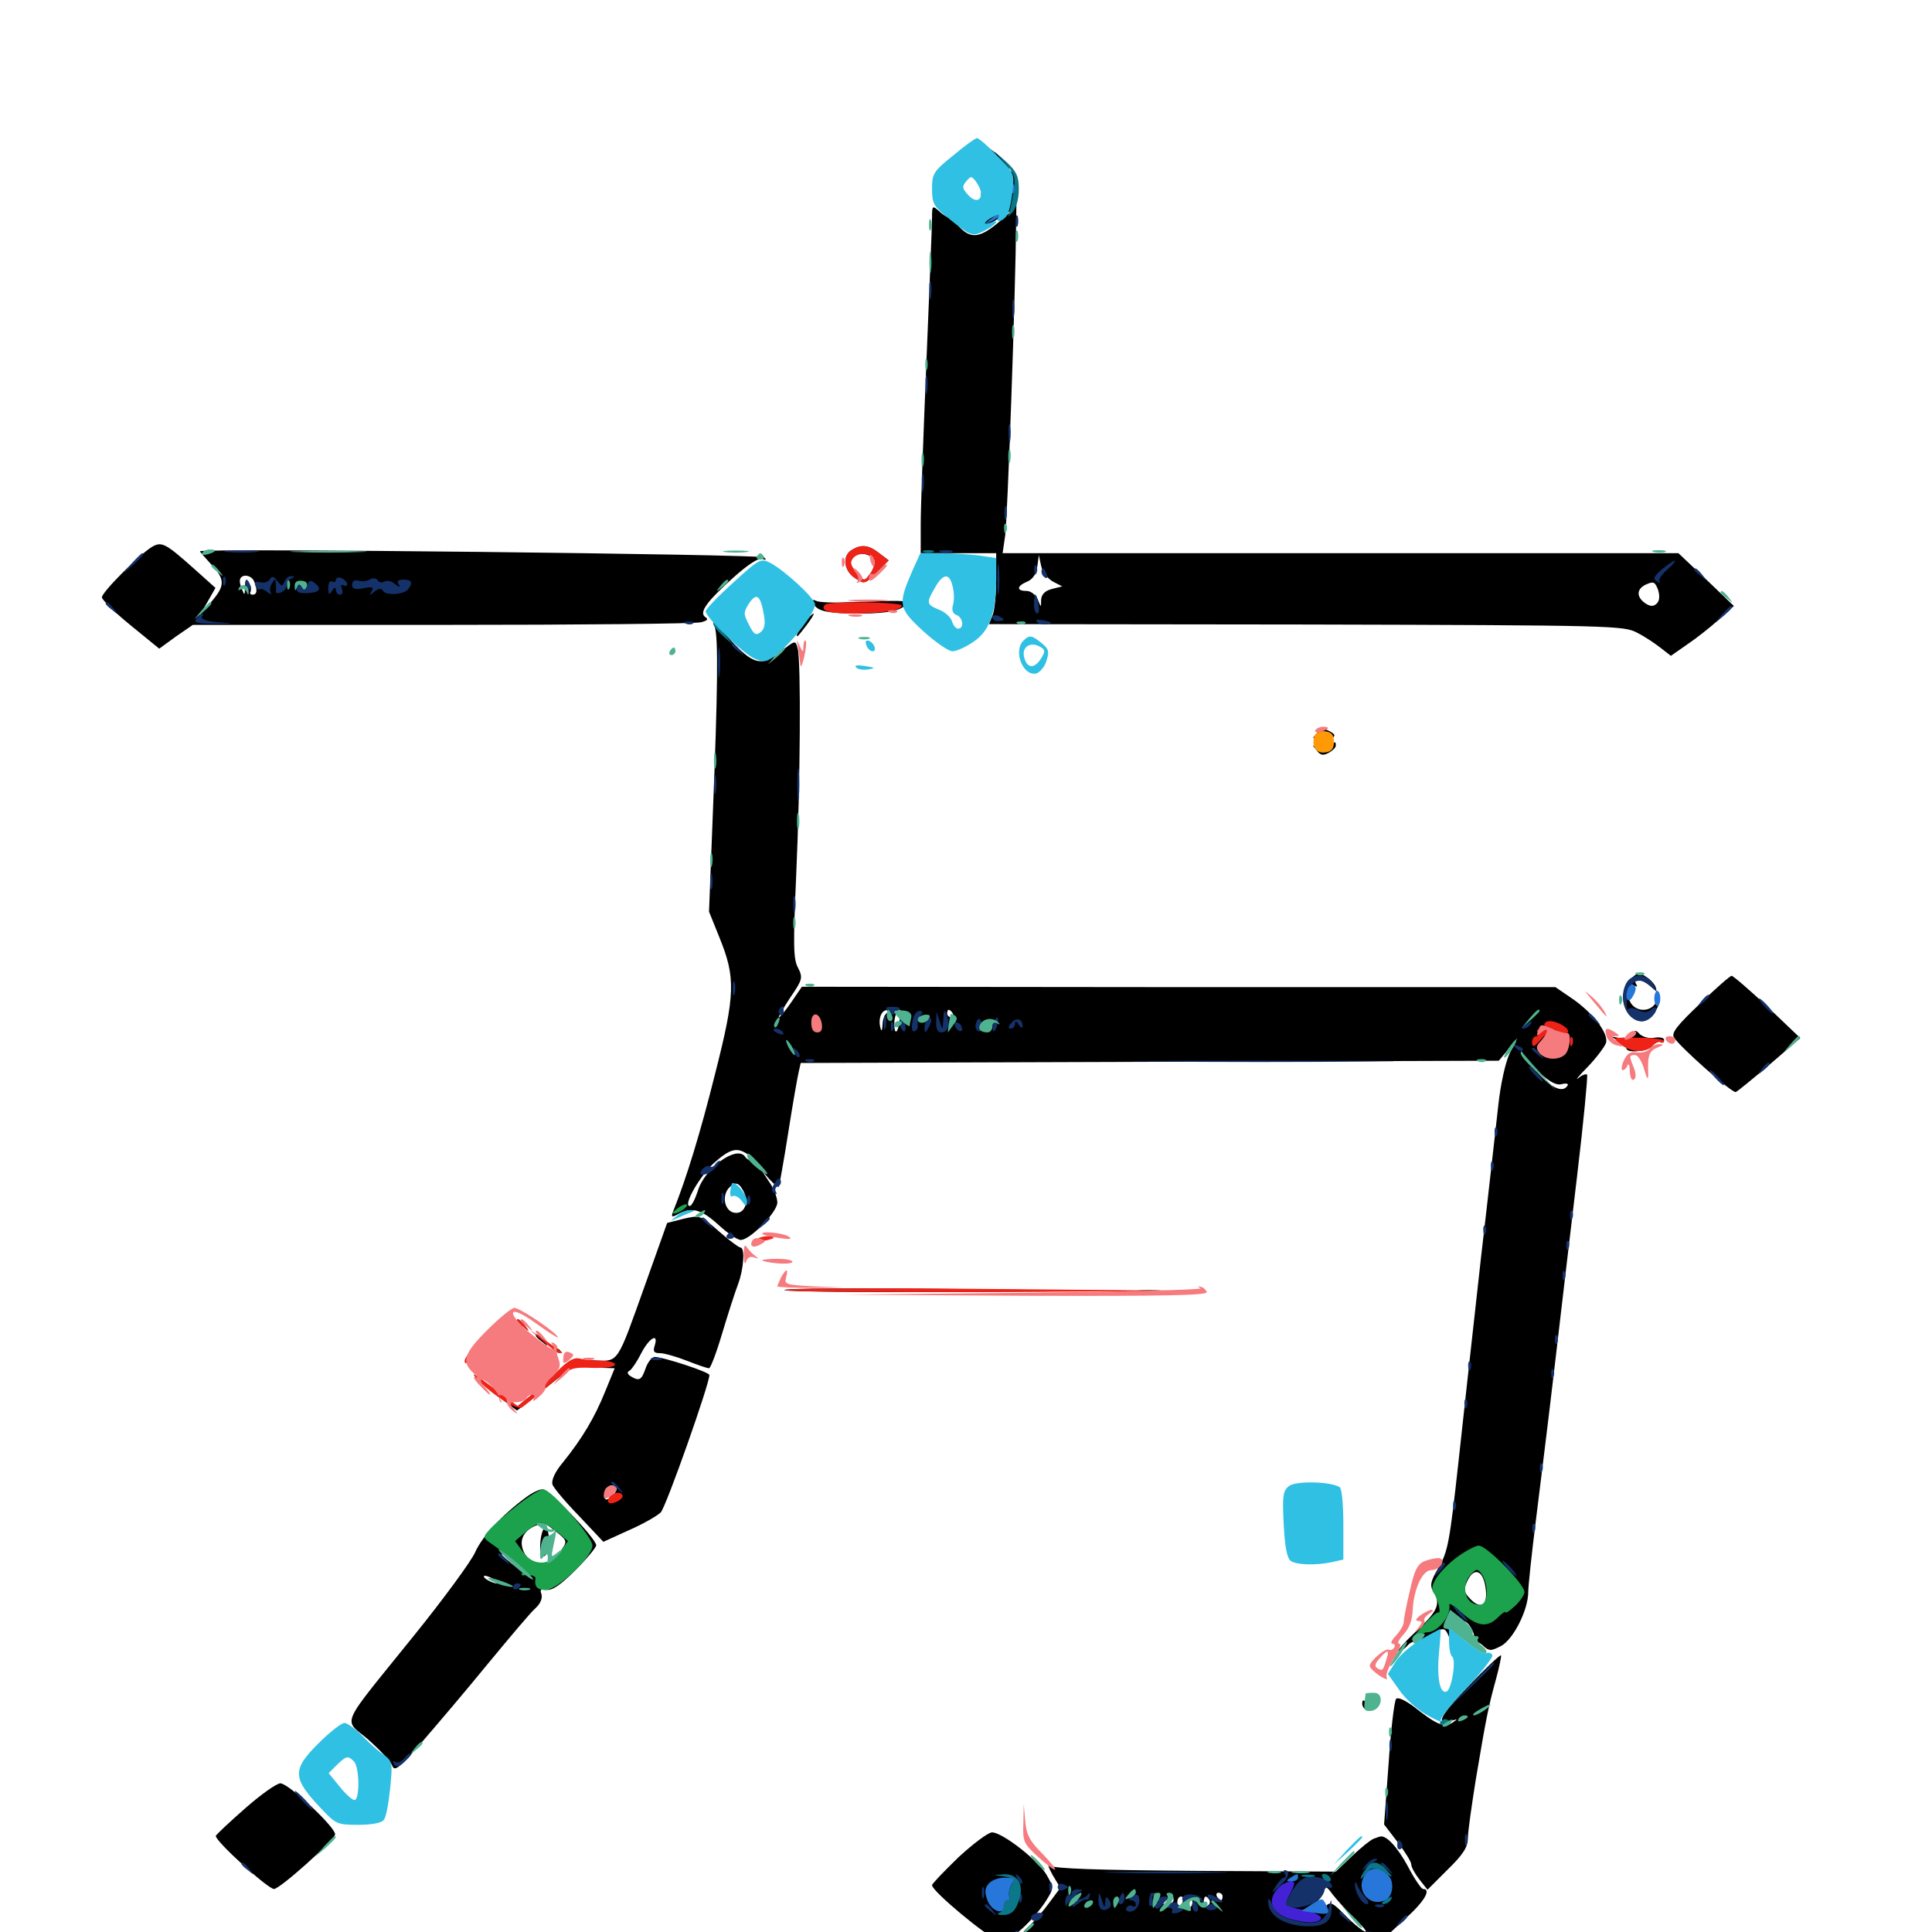 <svg xmlns="http://www.w3.org/2000/svg" viewBox="0 -1000 1000 1000">
	<path fill="#000000" d="M509.18 -924.609C511.133 -922.461 510.938 -921.289 508.398 -918.359C505.664 -915.234 505.469 -913.281 507.031 -907.031C509.18 -899.219 507.227 -892.188 503.516 -894.531C502.344 -895.312 501.953 -894.336 502.93 -891.602C503.906 -888.477 503.125 -887.109 499.805 -885.742L495.312 -884.18L499.805 -881.836C503.711 -879.688 505.469 -880.078 514.258 -885.352L524.414 -891.602L517.578 -885.547C507.422 -876.758 502.539 -876.172 496.484 -882.617C493.555 -885.547 492.578 -887.305 494.141 -886.328C496.68 -884.961 496.68 -885.352 494.336 -888.086C491.406 -891.602 489.258 -892.578 491.211 -889.453C493.164 -886.328 489.844 -887.109 485.938 -890.82C482.617 -893.75 482.422 -893.555 482.422 -887.305C482.422 -883.594 481.055 -850 479.492 -812.305C477.93 -774.805 476.562 -737.109 476.562 -728.906V-713.672H496.094H515.625V-700.195C515.625 -692.773 514.844 -684.375 513.867 -681.836L511.914 -676.953L676.172 -676.758C835.156 -676.367 840.625 -676.172 847.461 -672.461C851.367 -670.508 856.836 -666.797 859.57 -664.648L864.844 -660.547L873.242 -666.406C877.93 -669.531 885.352 -675.391 889.648 -679.297L897.461 -686.328L883.203 -700L868.75 -713.672H693.945H518.945L520.312 -723.047C521.484 -733.008 525.586 -845.312 525.977 -886.523C526.367 -906.641 525.781 -911.719 523.828 -911.328C522.266 -911.133 521.68 -911.719 522.266 -912.695C522.852 -913.672 519.727 -917.383 515.234 -920.898C510.547 -924.414 508.008 -925.977 509.18 -924.609ZM544.922 -699.023L549.805 -696.484L544.336 -695.117C540.82 -694.141 539.062 -692.383 538.867 -689.453C538.867 -685.352 538.867 -685.352 537.109 -689.844C535.938 -692.188 533.594 -694.141 531.25 -694.141C525.977 -694.141 526.172 -696.68 531.836 -699.023C534.57 -700.195 536.523 -703.125 536.914 -706.836L537.695 -712.695L538.867 -707.227C539.453 -704.102 542.188 -700.586 544.922 -699.023ZM857.617 -687.695C856.055 -686.133 854.492 -685.938 851.953 -687.5C846.875 -690.82 846.875 -695.117 851.953 -697.461C855.859 -699.219 856.641 -698.828 858.203 -694.727C859.18 -691.602 858.984 -689.062 857.617 -687.695ZM79.102 -717.188C73.242 -714.062 52.734 -693.555 52.734 -690.82C52.734 -689.648 59.375 -683.008 67.578 -676.367L82.422 -664.258L91.016 -670.508L99.805 -676.562H229.102C300.195 -676.562 360.547 -677.148 362.891 -677.93C366.016 -678.711 366.797 -679.492 365.234 -680.469C361.523 -682.812 365.625 -688.477 379.297 -700.781C387.109 -707.812 392.578 -711.328 394.531 -710.742C396.484 -709.961 396.875 -710.156 395.508 -711.523C393.75 -713.086 103.516 -716.406 103.516 -714.648C103.516 -714.258 106.25 -711.328 109.375 -707.812C116.602 -700 116.602 -696.875 109.18 -688.281L103.32 -681.445L107.422 -688.477L111.523 -695.703L100.195 -705.859C85.938 -718.555 83.789 -719.727 79.102 -717.188ZM131.641 -698.828C133.398 -694.336 133.008 -692.188 130.664 -692.188C129.688 -692.188 129.102 -692.969 129.688 -693.75C130.078 -694.531 129.883 -696.484 128.711 -698.047C127.344 -700.391 126.953 -699.805 126.758 -696.094C126.758 -691.602 126.562 -691.602 125.195 -695.117C124.219 -697.266 123.828 -699.609 124.414 -700.586C125.781 -703.125 130.469 -702.148 131.641 -698.828ZM441.016 -715.43C435.742 -712.5 436.719 -704.492 442.578 -700.781C447.461 -697.461 447.656 -697.656 453.711 -703.711L459.961 -709.961L455.078 -713.672C449.609 -717.969 445.898 -718.359 441.016 -715.43ZM452.734 -709.766C452.93 -708.008 451.953 -705.078 450.391 -702.93C447.461 -699.023 447.461 -699.023 443.359 -703.125C437.891 -708.398 440.039 -714.062 447.07 -713.281C449.805 -712.891 452.344 -711.328 452.734 -709.766ZM421.094 -687.695C422.656 -683.594 428.32 -682.422 445.898 -682.422C460.156 -682.422 468.75 -684.57 468.75 -687.891C468.75 -689.258 466.211 -689.258 438.281 -688.281C430.664 -687.891 423.438 -688.281 422.266 -689.062C420.703 -689.844 420.312 -689.453 421.094 -687.695ZM417.578 -679.102C414.062 -675 411.523 -670.703 412.695 -670.703C413.086 -670.703 415.234 -673.438 417.578 -676.562C422.461 -683.008 422.266 -684.57 417.578 -679.102ZM369.922 -675.586C371.875 -670.508 371.484 -641.406 368.945 -578.516L366.992 -528.125L372.266 -515.039C380.859 -493.945 380.664 -485.547 370.117 -444.141C362.5 -413.672 355.469 -390.625 348.438 -373.047C347.266 -369.922 347.656 -369.727 351.172 -371.68C358.203 -375.391 363.086 -374.023 371.875 -366.016C376.562 -361.719 381.641 -358.203 383.398 -358.203C388.281 -358.203 402.344 -372.656 402.344 -377.539C402.344 -380.078 400.586 -384.766 398.242 -388.086L394.141 -394.336L398.242 -389.648C400.586 -387.109 402.734 -385.352 403.125 -385.742C403.32 -386.133 405.664 -398.828 408.008 -413.867C410.352 -428.906 412.891 -443.164 413.477 -445.508L414.453 -449.805L595.117 -450.391L775.781 -450.977L780.664 -456.836L785.352 -462.695L781.445 -454.883C779.297 -450.391 776.758 -439.258 775.586 -428.516C774.414 -418.359 770.508 -382.812 766.602 -349.414C762.891 -316.211 757.617 -268.359 754.883 -243.164C750.391 -202.344 749.414 -196.68 744.727 -188.867C740.43 -181.641 740.039 -179.297 741.797 -176.367C745.898 -169.922 744.336 -166.211 733.008 -155.664C726.953 -150 722.852 -145.312 724.023 -145.312C725.195 -145.312 727.148 -146.68 728.516 -148.242C729.883 -149.805 731.641 -150.586 732.617 -150C733.594 -149.414 736.914 -150.781 740.039 -152.93C747.07 -158.008 747.852 -158.008 750 -152.734C751.367 -149.023 751.758 -148.828 751.758 -151.953C751.953 -154.492 752.93 -155.273 755.859 -154.492C760.352 -153.32 760.938 -155.078 757.422 -158.594C755.664 -160.352 755.664 -160.938 757.422 -160.938C760.156 -160.938 763.867 -154.297 763.086 -150.781C762.695 -149.414 762.695 -149.023 763.281 -149.805C763.672 -150.781 765.625 -150 767.578 -148.242C770.703 -145.312 771.68 -145.312 776.953 -148.047C783.203 -151.367 791.016 -166.602 791.016 -175.977C791.016 -179.102 792.773 -195.508 794.922 -212.695C797.07 -229.883 801.562 -266.016 804.688 -292.773C807.812 -319.727 813.086 -364.258 816.406 -392.188C819.727 -419.922 821.875 -443.164 821.484 -443.75C820.898 -444.336 818.75 -443.555 816.992 -441.992C815.039 -440.43 817.188 -443.164 821.68 -447.656C826.172 -452.344 830.469 -458.008 831.25 -460.156C832.812 -465.039 824.219 -476.172 813.086 -483.594L805.078 -489.062H610.156L415.039 -489.258L409.57 -481.25C406.641 -476.953 403.711 -473.438 403.125 -473.438C402.734 -473.438 405.273 -477.93 408.984 -483.594C415.43 -492.969 415.625 -493.945 413.086 -499.023C410.547 -503.516 410.547 -511.133 412.109 -547.07C414.258 -594.727 414.648 -657.617 412.891 -664.258C411.719 -668.75 411.719 -668.75 404.102 -662.695C394.141 -654.883 389.844 -655.859 377.734 -669.141C372.656 -674.805 369.141 -677.734 369.922 -675.586ZM459.57 -475.977C458.203 -475.586 456.836 -472.656 456.836 -469.922C456.641 -466.406 456.25 -465.82 455.664 -468.164C454.492 -472.852 456.25 -477.344 459.375 -477.148C461.328 -477.148 461.328 -476.758 459.57 -475.977ZM465.625 -472.266C465.039 -465.43 462.891 -463.672 462.891 -469.922C462.891 -474.023 464.258 -477.344 465.82 -477.344C466.016 -477.344 466.016 -475 465.625 -472.266ZM470.508 -466.797C471.875 -468.164 472.656 -471.094 472.07 -473.633C471.68 -476.172 471.094 -476.758 470.898 -475C470.898 -473.242 470.117 -470.117 469.531 -468.164C468.555 -465.43 468.75 -465.234 470.508 -466.797ZM484.375 -470.312C484.375 -475.977 479.688 -478.32 476.367 -474.219C474.414 -471.875 474.609 -470.898 476.562 -468.945C478.516 -466.992 478.906 -467.188 477.93 -470.117C477.148 -472.266 477.734 -473.438 479.688 -473.438C481.836 -473.438 482.227 -472.266 481.445 -469.531C480.664 -467.383 481.055 -465.625 482.227 -465.625C483.398 -465.625 484.375 -467.773 484.375 -470.312ZM493.164 -475.391C493.75 -474.414 493.359 -473.438 492.383 -473.438C491.211 -473.438 490.234 -474.414 490.234 -475.391C490.234 -476.562 490.625 -477.344 491.016 -477.344C491.602 -477.344 492.578 -476.562 493.164 -475.391ZM425.391 -469.336C425 -472.07 423.633 -474.414 422.461 -475C419.141 -475.977 419.336 -473.242 423.047 -468.555C425.977 -464.648 426.172 -464.648 425.391 -469.336ZM500.195 -469.336C502.148 -474.023 501.758 -476.367 499.414 -474.023C498.633 -473.438 498.047 -470.898 498.242 -468.75C498.242 -465.039 498.438 -465.039 500.195 -469.336ZM460.352 -469.141C460.938 -470.508 460.742 -472.266 460.156 -472.852C459.57 -473.633 458.984 -472.461 459.18 -470.312C459.18 -468.164 459.766 -467.578 460.352 -469.141ZM487.695 -469.141C488.281 -470.508 488.086 -472.266 487.5 -472.852C486.914 -473.633 486.328 -472.461 486.523 -470.312C486.523 -468.164 487.109 -467.578 487.695 -469.141ZM506.641 -470.312C505.273 -473.828 503.906 -474.414 503.906 -471.68C503.906 -470.508 504.688 -469.141 505.859 -468.555C507.031 -467.969 507.227 -468.75 506.641 -470.312ZM514.258 -472.266C516.016 -472.852 516.016 -473.242 514.258 -473.242C510.742 -473.438 509.766 -470.703 512.109 -467.578C513.672 -465.234 513.867 -465.234 513.086 -467.969C512.5 -469.727 512.891 -471.68 514.258 -472.266ZM526.953 -470.117C525.781 -473.438 517.969 -473.438 516.602 -469.922C516.016 -468.359 516.016 -466.602 516.602 -466.016C517.188 -465.43 517.578 -466.211 517.578 -467.773C517.578 -470.117 517.969 -470.117 519.336 -467.773C521.484 -464.453 528.125 -466.406 526.953 -470.117ZM494.141 -467.578C494.141 -468.75 493.75 -469.531 493.359 -469.531C492.773 -469.531 491.797 -468.75 491.211 -467.578C490.625 -466.602 491.016 -465.625 491.992 -465.625C493.164 -465.625 494.141 -466.602 494.141 -467.578ZM808.008 -463.672C806.836 -468.555 804.297 -468.555 800 -463.867C797.852 -461.523 797.266 -459.766 798.633 -458.789C799.805 -458.203 800.781 -458.398 800.781 -459.57C800.781 -460.938 802.344 -460.938 805.859 -459.57C808.789 -458.594 811.523 -458.203 812.109 -458.789C812.695 -459.375 812.305 -459.766 811.133 -459.766C809.961 -459.766 808.594 -461.523 808.008 -463.672ZM406.445 -462.305C403.906 -465.43 402.344 -466.406 402.344 -464.844C402.344 -464.453 403.906 -462.891 405.859 -461.523C408.789 -458.984 408.984 -459.18 406.445 -462.305ZM809.57 -453.906C810.938 -456.25 809.18 -456.25 803.711 -453.906C800 -452.344 800 -452.148 804.102 -452.148C806.445 -451.953 808.984 -452.93 809.57 -453.906ZM808.398 -438.867C810.742 -439.453 812.109 -439.062 811.328 -438.086C808.984 -434.18 803.125 -436.719 795.898 -444.727L788.086 -452.93L796.289 -445.312C802.148 -439.844 805.664 -438.086 808.398 -438.867ZM387.5 -402.148C389.648 -400.586 390.43 -399.219 389.258 -399.219C387.891 -399.219 386.328 -400.195 385.742 -401.172C381.641 -407.617 364.648 -395.508 361.133 -383.398C359.766 -379.297 358.008 -375.781 357.031 -375.781C353.32 -375.781 361.914 -390.82 369.336 -397.852C378.125 -405.664 381.641 -406.445 387.5 -402.148ZM384.766 -383.594C387.891 -377.734 385.352 -371.484 380.273 -372.266C375.391 -372.852 373.438 -380.273 376.953 -384.766C380.273 -388.477 382.227 -388.281 384.766 -383.594ZM768.75 -179.297C770.508 -169.727 766.992 -166.406 761.328 -172.07C757.617 -175.781 757.422 -177.148 759.375 -181.445C762.695 -188.672 767.188 -187.695 768.75 -179.297ZM522.461 -469.531C521.875 -468.555 522.266 -467.578 523.242 -467.578C524.414 -467.578 525.391 -468.555 525.391 -469.531C525.391 -470.703 525 -471.484 524.609 -471.484C524.023 -471.484 523.047 -470.703 522.461 -469.531ZM681.445 -620.312C678.906 -617.383 679.102 -617.188 682.031 -619.531C684.766 -621.68 685.352 -621.68 685.938 -619.141C686.328 -617.188 687.5 -616.602 689.258 -617.773C691.406 -619.141 691.211 -619.922 687.891 -621.68C684.766 -623.242 683.398 -623.047 681.445 -620.312ZM687.891 -612.891C685.742 -610.547 684.57 -610.352 682.031 -612.5C679.102 -614.844 678.906 -614.648 681.445 -611.719C683.398 -608.984 684.961 -608.789 687.695 -610.352C689.648 -611.328 691.406 -613.086 691.406 -614.062C691.406 -616.602 691.016 -616.406 687.891 -612.891ZM843.945 -493.164C836.523 -485.742 840.625 -471.484 850.195 -471.484C853.711 -471.484 859.375 -478.711 859.18 -483.203C859.18 -484.961 858.398 -484.375 857.422 -481.836C855.078 -475.977 846.68 -475.781 843.75 -481.445C841.211 -486.133 842.773 -491.992 845.898 -489.844C847.461 -489.062 847.656 -489.258 846.875 -490.625C844.727 -494.141 849.805 -493.359 854.102 -489.648C856.836 -487.109 857.812 -486.914 857.031 -488.867C856.641 -490.43 854.297 -492.969 852.148 -494.336C848.438 -496.875 847.461 -496.68 843.945 -493.164ZM879.883 -480.469C868.164 -469.336 865.039 -465.43 866.406 -463.086C869.141 -458.398 896.68 -433.984 898.438 -434.766C899.414 -435.156 907.227 -441.602 916.016 -449.023L931.836 -462.695L914.844 -478.906C905.469 -487.695 897.07 -494.922 896.289 -494.922C895.508 -494.922 888.086 -488.477 879.883 -480.469ZM844.922 -464.453C844.141 -462.5 842.188 -461.914 838.477 -462.695C833.203 -463.672 833.203 -463.672 837.5 -461.523C839.844 -460.156 841.797 -458.398 841.797 -457.422C841.797 -454.688 852.93 -455.664 855.469 -458.789C856.836 -460.352 858.594 -461.133 859.57 -460.547C860.547 -459.961 861.328 -460.547 861.328 -461.719C861.328 -462.891 859.18 -463.281 856.445 -462.891C853.711 -462.305 850.391 -463.281 848.828 -464.648C846.484 -467.188 845.898 -466.992 844.922 -464.453ZM353.711 -369.141L345.312 -366.992L334.18 -335.742C318.945 -293.164 320.508 -295.312 307.031 -295.898C297.07 -296.289 295.117 -295.703 290.039 -290.82C286.719 -287.891 280.469 -282.422 275.977 -278.711L267.578 -271.875L259.375 -278.32C246.289 -288.281 246.094 -288.477 246.094 -287.305C246.094 -286.523 250.977 -282.422 256.836 -277.93L267.578 -269.922L273.828 -274.609C277.344 -277.344 283.984 -282.812 288.672 -286.523C294.336 -291.211 298.633 -293.359 301.367 -292.969C303.711 -292.383 308.398 -291.992 311.914 -291.992L318.164 -291.797L313.281 -279.883C307.812 -266.211 301.172 -255.273 291.602 -243.359C287.305 -238.281 285.352 -233.984 285.938 -231.641C286.523 -229.883 292.773 -222.461 299.805 -215.234L312.305 -201.953L325.586 -208.008C332.812 -211.133 340.234 -215.43 341.992 -217.188C344.727 -219.922 367.188 -283.594 367.188 -288.281C367.188 -289.844 343.164 -297.656 338.867 -297.656C337.5 -297.656 335.352 -295.117 334.18 -291.797C332.031 -285.547 330.859 -284.961 326.367 -287.695C324.609 -288.867 324.414 -289.844 325.977 -290.625C327.148 -291.406 329.883 -295.508 332.031 -299.805C336.133 -307.617 341.016 -310.352 338.867 -303.516C337.891 -300.391 338.477 -299.609 341.602 -299.609C343.75 -299.609 350 -297.852 355.469 -295.703C360.938 -293.555 366.016 -291.797 366.992 -291.797C367.773 -291.797 370.898 -300 373.828 -309.961C376.758 -319.727 380.469 -331.25 382.031 -335.352C384.961 -343.164 385.742 -354.297 383.203 -354.297C382.422 -354.297 377.344 -358.008 372.07 -362.695C362.5 -371.094 362.109 -371.094 353.711 -369.141ZM318.945 -230.078C319.531 -229.297 318.75 -227.539 317.188 -225.977C313.672 -222.461 311.914 -223.438 313.672 -228.125C314.844 -231.445 316.797 -232.031 318.945 -230.078ZM406.055 -332.227C405.078 -333.203 444.727 -333.398 493.75 -332.812L583.008 -331.836L495.312 -331.25C446.875 -331.055 406.836 -331.445 406.055 -332.227ZM589.453 -331.445C585.938 -331.836 588.281 -332.227 594.727 -332.227C601.172 -332.227 604.102 -331.836 601.172 -331.445C598.242 -331.055 592.969 -331.055 589.453 -331.445ZM267.578 -316.406C267.578 -316.016 269.141 -314.453 271.094 -313.086C274.023 -310.547 274.219 -310.742 271.68 -313.867C269.141 -316.992 267.578 -317.969 267.578 -316.406ZM277.344 -308.594C277.344 -308.203 278.906 -306.641 280.859 -305.273C283.789 -302.734 283.984 -302.93 281.445 -306.055C278.906 -309.18 277.344 -310.156 277.344 -308.594ZM286.523 -301.367C287.891 -300 289.453 -299.414 290.039 -300C290.625 -300.586 289.648 -301.758 287.695 -302.344C284.961 -303.516 284.766 -303.32 286.523 -301.367ZM272.266 -225C259.766 -215.82 249.414 -204.492 245.898 -196.484C243.945 -191.992 229.492 -172.266 213.867 -152.93C175 -104.688 177.539 -110.742 190.625 -99.609C196.484 -94.336 202.148 -88.477 202.93 -86.328C204.102 -82.812 206.25 -84.375 218.164 -98.047C225.781 -106.836 241.406 -125.195 252.539 -138.867C263.867 -152.539 274.805 -165.625 277.148 -167.578C279.688 -169.922 280.859 -172.656 280.273 -174.805C279.297 -177.344 280.078 -177.93 282.812 -177.148C285.547 -176.562 289.844 -179.297 297.656 -187.109C303.711 -193.164 308.594 -199.023 308.594 -200.195C308.594 -203.516 284.375 -228.906 281.055 -229.102C279.297 -229.297 275.391 -227.344 272.266 -225ZM288.086 -207.031C293.555 -202.539 293.75 -202.344 290.43 -197.461C284.375 -188.086 272.852 -189.062 270.312 -199.023C269.141 -203.906 271.68 -208.008 277.344 -210.352C281.836 -212.109 281.836 -211.914 288.086 -207.031ZM271.484 -187.109C275.977 -182.031 275.781 -182.227 268.164 -188.086C263.477 -191.602 259.766 -194.922 259.766 -195.312C259.766 -197.266 266.797 -192.188 271.484 -187.109ZM255.859 -182.422C257.422 -181.445 258.008 -180.469 256.836 -180.469C255.859 -180.469 253.516 -181.445 251.953 -182.422C250.391 -183.398 250 -184.375 250.977 -184.375C252.148 -184.375 254.297 -183.398 255.859 -182.422ZM279.688 -201.758C279.297 -195.898 279.883 -193.945 281.641 -194.531C284.57 -195.508 285.156 -208.203 282.227 -209.18C281.25 -209.375 280.078 -206.25 279.688 -201.758ZM760.156 -127.344C745.117 -111.719 742.578 -106.641 751.367 -109.375C754.688 -110.352 754.688 -110.352 751.562 -108.203C747.461 -105.664 743.359 -107.422 731.836 -116.602C727.344 -119.922 723.633 -121.68 722.656 -120.703C721.68 -119.727 719.922 -104.688 718.75 -87.305L716.406 -55.664L723.438 -46.484C727.344 -41.406 730.469 -36.328 730.469 -34.961C730.469 -33.594 732.422 -30.078 734.57 -27.344L738.867 -21.875L749.219 -32.227C757.422 -40.234 759.766 -43.945 759.766 -48.633C759.766 -51.758 761.719 -65.43 763.867 -78.906C769.336 -111.523 770.508 -116.992 774.219 -130.469C775.977 -136.914 777.148 -142.578 776.953 -143.164C776.562 -143.75 769.141 -136.719 760.156 -127.344ZM705.078 -118.164C705.078 -116.992 705.859 -115.625 707.031 -115.039C708.203 -114.453 708.398 -115.234 707.812 -116.797C706.445 -120.312 705.078 -120.898 705.078 -118.164ZM126.953 -64.062C118.945 -57.031 112.109 -50.586 111.719 -49.805C110.938 -47.461 138.672 -22.266 141.797 -22.266C144.922 -22.266 172.461 -47.07 173.438 -50.391C174.219 -53.711 149.414 -76.953 145.117 -76.953C143.164 -76.953 134.961 -71.094 126.953 -64.062ZM496.094 -38.672C488.672 -31.445 482.422 -25 482.422 -24.219C482.422 -21.094 510.938 2.539 516.016 3.906C520.508 4.883 522.852 3.906 529.297 -1.953C533.594 -5.859 538.867 -12.109 541.211 -15.82C545.508 -22.656 545.508 -22.852 541.992 -29.102C538.086 -36.523 518.945 -51.562 513.477 -51.562C511.523 -51.562 503.711 -45.703 496.094 -38.672ZM710.938 -48.242C709.375 -47.656 704.297 -43.555 699.805 -39.258L691.406 -31.25L618.75 -31.641C567.773 -32.031 545.312 -32.812 543.359 -34.375C541.992 -35.742 542.578 -33.594 544.727 -29.688L548.828 -22.852L543.164 -15.234C540.234 -11.133 535.352 -5.469 532.422 -2.93C527.734 1.562 525.195 6.641 529.102 4.297C529.883 3.711 572.656 3.125 623.633 3.125L716.797 2.93L727.539 -7.031C737.305 -15.82 741.016 -22.266 736.523 -22.266C735.742 -22.266 732.031 -27.539 728.711 -33.984C723.438 -43.75 717.578 -50.195 714.453 -49.414C714.062 -49.414 712.5 -48.828 710.938 -48.242ZM702.148 -6.055C706.445 -1.758 708.203 0.586 706.055 -0.391C703.906 -1.562 699.219 -5.469 695.508 -9.375C689.844 -15.234 688.477 -15.82 686.133 -13.281C684.57 -11.719 681.445 -10.547 679.297 -10.547C675.586 -10.547 675.586 -10.938 680.469 -14.648C683.203 -16.797 685.547 -20.117 685.547 -21.875C685.742 -24.219 686.914 -23.438 689.844 -19.336C692.383 -16.211 697.656 -10.156 702.148 -6.055ZM632.812 -18.359C632.812 -17.383 632.422 -16.406 632.031 -16.406C631.445 -16.406 630.469 -17.383 629.883 -18.359C629.297 -19.531 629.688 -20.312 630.664 -20.312C631.836 -20.312 632.812 -19.531 632.812 -18.359ZM607.422 -16.406C607.422 -15.43 605.859 -14.453 604.102 -14.453C601.172 -14.453 600.977 -14.844 603.516 -16.406C607.227 -18.75 607.422 -18.75 607.422 -16.406ZM612.109 -15.43C611.328 -13.867 610.547 -12.5 610.156 -12.5C609.766 -12.5 609.375 -13.867 609.375 -15.43C609.375 -16.992 610.156 -18.359 611.328 -18.359C612.305 -18.359 612.695 -16.992 612.109 -15.43ZM617.188 -15.43C617.188 -13.867 616.406 -12.5 615.234 -12.5C614.258 -12.5 613.867 -13.867 614.453 -15.43C615.234 -16.992 616.016 -18.359 616.406 -18.359C616.797 -18.359 617.188 -16.992 617.188 -15.43ZM625.977 -16.602C626.562 -15.625 626.172 -14.258 625 -13.477C624.023 -12.891 623.047 -13.672 623.047 -15.234C623.047 -18.75 624.219 -19.336 625.977 -16.602Z"/>
	<path fill="#ff9906" d="M680.469 -619.141C678.516 -614.062 681.25 -609.766 685.938 -610.547C689.258 -610.938 690.43 -612.5 690.43 -616.016C690.43 -619.531 689.258 -621.094 685.938 -621.484C683.398 -621.875 681.055 -620.898 680.469 -619.141Z"/>
	<path fill="#ef2218" d="M441.016 -715.43C435.742 -712.5 436.719 -704.492 442.578 -700.781C447.461 -697.461 447.656 -697.656 453.711 -703.711L459.961 -709.961L455.078 -713.672C449.609 -717.969 445.898 -718.359 441.016 -715.43ZM452.734 -709.766C452.93 -708.008 451.953 -705.078 450.195 -702.93C447.266 -699.023 447.266 -699.023 443.359 -703.711C440.234 -707.422 439.844 -708.984 441.602 -711.133C444.531 -714.648 451.953 -713.672 452.734 -709.766ZM427.148 -687.109C424.023 -683.984 428.906 -682.422 441.211 -682.422C456.445 -682.422 466.797 -684.18 466.797 -686.523C466.797 -688.477 429.102 -688.867 427.148 -687.109ZM799.414 -469.141C799.609 -467.773 798.633 -466.797 797.266 -467.188C795.703 -467.383 795.117 -466.797 795.898 -465.625C796.484 -464.648 796.094 -463.672 795.117 -463.672C793.945 -463.672 792.969 -462.109 792.969 -460.352C793.164 -457.617 794.141 -458.008 798.047 -462.5C802.344 -467.383 803.711 -467.969 806.836 -466.016C808.984 -464.648 810.742 -464.453 811.523 -465.625C812.695 -467.578 806.445 -471.484 801.953 -471.484C800.195 -471.484 799.023 -470.312 799.414 -469.141ZM812.695 -460.547C812.695 -458.398 813.281 -457.812 813.867 -459.375C814.453 -460.742 814.258 -462.5 813.672 -463.086C813.086 -463.867 812.5 -462.695 812.695 -460.547ZM838.867 -459.375C844.336 -455.078 852.148 -454.883 855.469 -458.789C856.836 -460.352 858.594 -461.133 859.57 -460.547C860.547 -459.961 861.328 -460.352 861.328 -461.133C861.328 -462.109 855.273 -462.891 847.852 -462.891C834.18 -463.086 834.18 -463.086 838.867 -459.375ZM391.797 -358.398C392.773 -360.156 400.391 -360.938 400.391 -359.375C400.391 -358.984 398.242 -358.203 395.508 -357.812C392.969 -357.227 391.211 -357.617 391.797 -358.398ZM406.055 -332.227C405.078 -333.203 453.906 -333.398 514.258 -332.812L624.023 -331.836L515.82 -331.25C456.25 -331.055 406.836 -331.445 406.055 -332.227ZM267.578 -316.406C267.578 -316.016 269.141 -314.453 271.094 -313.086C274.023 -310.547 274.219 -310.742 271.68 -313.867C269.141 -316.992 267.578 -317.969 267.578 -316.406ZM281.25 -305.664C284.961 -302.344 288.867 -299.609 289.844 -299.609C290.82 -299.609 291.211 -299.805 290.82 -300.195C290.43 -300.586 286.523 -303.125 282.227 -306.25L274.414 -311.523ZM241.211 -297.461C240.43 -296.289 240.234 -295.117 240.82 -294.531C241.211 -293.945 242.188 -294.922 242.773 -296.68C244.141 -300 242.969 -300.586 241.211 -297.461ZM289.062 -290.82C285.352 -286.914 278.906 -281.055 275 -277.93L267.969 -272.266L254.492 -282.227C246.875 -288.086 243.359 -290.234 246.094 -287.109C253.516 -278.906 267.188 -269.922 270.117 -271.484C271.289 -272.266 277.539 -277.344 283.789 -282.617C294.922 -292.188 295.508 -292.383 306.836 -291.992C313.672 -291.797 318.359 -292.578 318.359 -293.75C318.359 -294.727 315.039 -295.703 311.133 -295.703C307.031 -295.703 301.953 -296.289 299.805 -296.875C297.07 -297.461 293.945 -295.703 289.062 -290.82ZM315.43 -225.195C314.648 -224.023 314.453 -222.852 315.039 -222.266C316.406 -220.898 322.266 -223.633 322.266 -225.586C322.266 -228.125 316.992 -227.734 315.43 -225.195Z"/>
	<path fill="#1ca14c" d="M350.781 -374.609C348.633 -373.047 347.656 -371.875 348.828 -371.875C351.367 -371.875 356.445 -375.391 355.469 -376.562C354.883 -376.953 352.734 -376.172 350.781 -374.609ZM267.578 -220.703C261.719 -216.211 255.273 -210.547 253.32 -208.203C249.805 -204.297 249.805 -204.102 254.883 -200.586C266.406 -192.578 271.484 -187.891 270.312 -186.133C269.727 -185.156 269.922 -184.375 270.898 -184.57C274.219 -185.156 277.344 -184.375 277.148 -183.008C276.562 -178.906 277.734 -177.344 282.031 -176.953C287.891 -176.562 306.641 -193.945 306.641 -200C306.641 -204.688 285.547 -228.906 281.25 -229.102C279.688 -229.297 273.438 -225.391 267.578 -220.703ZM288.477 -207.031L293.945 -202.344L289.844 -196.68C287.109 -192.969 283.984 -191.211 280.273 -191.211C276.562 -191.211 273.438 -192.969 270.703 -196.68L266.602 -202.344L272.07 -207.031C275 -209.57 278.711 -211.719 280.273 -211.719C281.836 -211.719 285.547 -209.57 288.477 -207.031ZM753.516 -193.555C744.531 -186.523 739.453 -178.906 741.992 -175.586C744.141 -173.047 746.094 -164.648 744.531 -165.43C743.75 -165.82 739.648 -162.109 735.352 -157.227C731.055 -152.344 729.297 -149.805 731.641 -151.758C733.789 -153.516 736.914 -155.078 738.477 -155.078C744.336 -155.078 751.172 -163.672 750.195 -169.531C750 -170.508 752.93 -168.555 756.836 -165.039C764.844 -158.008 769.922 -157.422 775.391 -162.891C777.539 -165.039 779.297 -166.211 779.297 -165.43C779.297 -164.844 781.445 -166.211 784.18 -168.75C786.914 -171.289 789.062 -174.609 789.062 -175.977C789.062 -180.078 769.531 -200 765.43 -200C763.672 -200 758.203 -197.07 753.516 -193.555ZM769.531 -176.367C769.531 -170.312 767.383 -168.164 762.891 -169.922C757.812 -171.875 756.836 -180.078 760.938 -184.57C764.258 -188.281 764.648 -188.281 766.992 -185.156C768.359 -183.203 769.531 -179.297 769.531 -176.367Z"/>
	<path fill="#143269" d="M525.781 -885.547C525.781 -882.812 526.172 -881.836 526.758 -883.203C527.148 -884.375 527.148 -886.719 526.758 -888.086C526.172 -889.258 525.781 -888.281 525.781 -885.547ZM481.055 -849.414C481.055 -845.117 481.445 -843.555 481.836 -846.094C482.227 -848.438 482.227 -851.953 481.836 -853.906C481.25 -855.664 480.859 -853.711 481.055 -849.414ZM524.023 -839.648C524.023 -835.352 524.414 -833.789 524.805 -836.328C525.195 -838.672 525.195 -842.188 524.805 -844.141C524.219 -845.898 523.828 -843.945 524.023 -839.648ZM479.102 -800.586C479.102 -796.289 479.492 -794.727 479.883 -797.266C480.273 -799.609 480.273 -803.125 479.883 -805.078C479.297 -806.836 478.906 -804.883 479.102 -800.586ZM522.07 -775.195C522.07 -770.898 522.461 -769.336 522.852 -771.875C523.242 -774.219 523.242 -777.734 522.852 -779.688C522.266 -781.445 521.875 -779.492 522.07 -775.195ZM477.148 -749.805C477.148 -745.508 477.539 -743.945 477.93 -746.484C478.32 -748.828 478.32 -752.344 477.93 -754.297C477.344 -756.055 476.953 -754.102 477.148 -749.805ZM519.922 -734.18C519.922 -731.055 520.312 -729.883 520.898 -731.836C521.289 -733.594 521.289 -736.328 520.898 -737.695C520.312 -738.867 519.922 -737.5 519.922 -734.18ZM117.773 -714.258C113.672 -714.648 116.992 -715.039 125 -715.039C133.008 -715.039 136.328 -714.648 132.422 -714.258C128.32 -713.867 121.68 -713.867 117.773 -714.258ZM486.914 -714.258C484.961 -714.844 486.133 -715.234 489.258 -715.234C492.578 -715.234 493.945 -714.844 492.773 -714.258C491.406 -713.867 488.672 -713.867 486.914 -714.258ZM68.164 -708.398L63.477 -702.93L68.945 -707.617C73.828 -712.109 75.195 -713.672 73.633 -713.672C73.242 -713.672 70.898 -711.328 68.164 -708.398ZM516.211 -700C516.211 -692.969 516.602 -690.234 516.992 -693.75C517.383 -697.07 517.383 -702.93 516.992 -706.445C516.602 -709.766 516.211 -707.031 516.211 -700ZM860.156 -705.273C855.859 -701.562 855.469 -700.391 857.617 -699.023C859.18 -698.047 859.766 -698.047 858.984 -698.828C858.203 -699.805 859.961 -702.539 862.891 -705.078C865.82 -707.617 867.578 -709.766 866.797 -709.766C866.016 -709.766 863.086 -707.617 860.156 -705.273ZM535.352 -704.688C535.352 -702.539 535.938 -701.953 536.523 -703.516C537.109 -704.883 536.914 -706.641 536.328 -707.227C535.742 -708.008 535.156 -706.836 535.352 -704.688ZM539.062 -704.102C539.062 -702.93 539.844 -701.562 541.016 -700.977C542.188 -700.391 542.383 -701.172 541.797 -702.734C540.43 -706.25 539.062 -706.836 539.062 -704.102ZM876.953 -705.078C876.953 -704.688 878.516 -703.125 880.469 -701.758C883.398 -699.219 883.594 -699.414 881.055 -702.539C878.516 -705.664 876.953 -706.641 876.953 -705.078ZM115.43 -698.828C115.43 -696.68 116.016 -696.094 116.602 -697.656C117.188 -699.023 116.992 -700.781 116.406 -701.367C115.82 -702.148 115.234 -700.977 115.43 -698.828ZM139.648 -700.195C138.867 -698.828 136.719 -698.047 134.766 -698.633C132.227 -699.219 131.445 -698.633 132.227 -696.68C132.812 -695.312 133.789 -694.531 134.375 -694.922C134.961 -695.508 136.719 -694.922 138.281 -693.555C140.039 -692.383 140.82 -692.188 140.234 -693.164C139.453 -694.336 139.648 -696.484 140.82 -698.047C142.188 -700.586 142.578 -700.586 142.773 -698.047C142.969 -696.484 142.969 -694.531 142.773 -693.75C142.773 -692.969 143.945 -692.773 145.508 -693.359C147.07 -694.141 148.438 -695.703 148.438 -697.07C148.438 -698.438 149.609 -700.195 150.977 -700.586C152.734 -701.367 152.734 -701.758 150.781 -701.758C149.414 -701.953 147.852 -700.586 147.266 -699.023C146.094 -696.289 145.703 -696.484 143.555 -699.219C141.797 -701.758 140.82 -701.953 139.648 -700.195ZM173.828 -699.805C173.828 -698.633 173.047 -698.438 171.875 -699.023C170.703 -699.609 169.922 -698.242 169.922 -695.703C169.922 -692.188 170.312 -691.797 171.875 -694.141C173.047 -696.094 173.828 -696.289 173.828 -694.727C173.828 -693.359 174.805 -692.188 175.977 -692.188C177.148 -692.188 177.539 -693.555 176.953 -695.312C176.367 -696.875 176.562 -697.656 177.734 -697.07C178.906 -696.484 179.688 -696.68 179.688 -697.656C179.688 -698.828 178.32 -700 176.758 -700.781C175.195 -701.367 173.828 -700.977 173.828 -699.805ZM191.602 -700.195C193.164 -700.977 194.727 -700.781 195.508 -699.609C196.289 -698.438 197.852 -698.242 199.023 -699.023C200.391 -699.805 202.734 -699.219 204.492 -697.656C206.836 -695.898 207.422 -695.898 206.25 -697.656C205.273 -699.219 206.25 -700 208.789 -700C213.086 -700 213.867 -698.438 211.328 -695.117C209.375 -692.188 199.805 -691.602 198.242 -694.141C197.266 -695.703 196.094 -695.508 193.75 -693.75C191.211 -691.602 191.016 -691.602 192.383 -693.945C193.555 -696.094 192.773 -696.484 188.086 -695.508C183.789 -694.727 182.227 -695.117 182.227 -697.266C182.227 -699.219 183.594 -700 185.742 -699.414C187.5 -698.828 190.234 -699.219 191.602 -700.195ZM126.953 -698.242C126.953 -697.07 127.734 -695.703 128.906 -695.117C130.078 -694.531 130.273 -695.312 129.688 -696.875C128.32 -700.391 126.953 -700.977 126.953 -698.242ZM158.984 -697.07C158.008 -694.922 157.227 -694.531 156.25 -696.094C155.273 -697.656 154.492 -697.656 153.711 -695.703C153.125 -693.75 154.297 -692.969 158.203 -692.969C165.234 -693.164 166.992 -694.922 163.086 -698.047C160.742 -700 159.961 -699.805 158.984 -697.07ZM535.156 -687.305C535.156 -684.57 535.938 -682.422 536.914 -682.422C537.695 -682.422 538.086 -684.57 537.5 -687.305C537.109 -690.039 536.328 -692.188 535.938 -692.188C535.547 -692.188 535.156 -690.039 535.156 -687.305ZM54.688 -687.5C54.688 -687.109 56.25 -685.547 58.203 -684.18C61.133 -681.641 61.328 -681.836 58.789 -684.961C56.25 -688.086 54.688 -689.062 54.688 -687.5ZM891.406 -682.031L887.695 -677.539L892.188 -681.25C896.289 -684.766 897.461 -686.328 895.898 -686.328C895.508 -686.328 893.555 -684.375 891.406 -682.031ZM101.758 -679.883C100 -677.734 101.758 -677.148 110.938 -677.148C121.289 -677.148 121.484 -677.344 112.695 -677.93C107.617 -678.32 103.906 -679.492 104.492 -680.664C106.25 -683.398 104.297 -682.812 101.758 -679.883ZM513.672 -680.469C513.672 -681.445 515.039 -681.836 516.602 -681.25C518.164 -680.469 519.531 -679.688 519.531 -679.297C519.531 -678.906 518.164 -678.516 516.602 -678.516C515.039 -678.516 513.672 -679.297 513.672 -680.469ZM536.719 -678.125C537.891 -676.953 540.234 -676.562 542.188 -676.953C544.922 -677.539 544.531 -677.93 540.43 -678.906C536.719 -679.492 535.547 -679.297 536.719 -678.125ZM355.078 -677.148C353.516 -677.734 354.102 -678.32 356.25 -678.32C358.398 -678.516 359.57 -677.93 358.789 -677.344C358.203 -676.758 356.445 -676.562 355.078 -677.148ZM371.68 -657.031C371.68 -650 372.07 -647.266 372.461 -650.781C372.852 -654.102 372.852 -659.961 372.461 -663.477C372.07 -666.797 371.68 -664.062 371.68 -657.031ZM378.906 -666.016C378.906 -665.625 380.469 -664.062 382.422 -662.695C385.352 -660.156 385.547 -660.352 383.008 -663.477C380.469 -666.602 378.906 -667.578 378.906 -666.016ZM412.695 -593.555C412.695 -586.133 413.086 -583.203 413.477 -587.305C413.867 -591.211 413.867 -597.461 413.477 -600.977C413.086 -604.297 412.695 -601.172 412.695 -593.555ZM369.727 -593.555C369.727 -589.258 370.117 -587.695 370.508 -590.234C370.898 -592.578 370.898 -596.094 370.508 -598.047C369.922 -599.805 369.531 -597.852 369.727 -593.555ZM367.578 -543.75C367.578 -540.039 367.969 -538.477 368.555 -540.43C368.945 -542.188 368.945 -545.312 368.555 -547.266C367.969 -549.023 367.578 -547.461 367.578 -543.75ZM410.547 -532.031C410.547 -528.32 410.938 -526.758 411.523 -528.711C411.914 -530.469 411.914 -533.594 411.523 -535.547C410.938 -537.305 410.547 -535.742 410.547 -532.031ZM841.797 -491.211C835.742 -479.883 846.68 -465.43 855.078 -473.828C858.398 -477.148 858.008 -480.273 854.688 -477.539C852.539 -475.781 850.781 -475.781 848.047 -477.148C845.898 -478.32 843.555 -478.516 842.773 -477.734C842.188 -476.953 841.797 -479.297 842.188 -483.008C842.969 -491.992 848.047 -494.922 853.711 -490.039L858.008 -486.133L855.664 -490.625C852.734 -496.094 844.727 -496.484 841.797 -491.211ZM379.297 -488.086C379.297 -484.961 379.688 -483.789 380.273 -485.742C380.664 -487.5 380.664 -490.234 380.273 -491.602C379.688 -492.773 379.297 -491.406 379.297 -488.086ZM880.664 -481.836C878.125 -478.711 878.32 -478.516 881.445 -481.055C883.203 -482.422 884.766 -483.984 884.766 -484.375C884.766 -485.938 883.203 -484.961 880.664 -481.836ZM913.086 -479.297C915.039 -477.148 916.992 -475.391 917.578 -475.391C918.164 -475.391 916.992 -477.148 915.039 -479.297C913.086 -481.445 911.133 -483.203 910.547 -483.203C909.961 -483.203 911.133 -481.445 913.086 -479.297ZM403.32 -477.539C402.734 -476.562 402.93 -475.195 403.906 -474.609C404.883 -474.023 405.664 -474.805 405.664 -476.367C405.664 -479.688 405.078 -480.078 403.32 -477.539ZM459.57 -476.367C457.812 -478.32 458.398 -478.906 462.109 -478.906C464.844 -478.906 466.211 -478.32 465.43 -477.539C464.648 -476.953 463.477 -475.781 462.891 -475.195C462.305 -474.414 460.938 -475 459.57 -476.367ZM472.266 -471.094C471.68 -467.578 472.07 -465.82 473.438 -466.211C474.609 -466.797 475.391 -468.164 475 -469.531C474.805 -470.898 475.391 -473.047 476.367 -474.219C477.93 -475.977 477.734 -476.758 475.781 -476.758C474.219 -476.758 472.656 -474.219 472.266 -471.094ZM488.281 -472.461C487.891 -466.602 487.891 -466.602 486.328 -471.484L484.766 -476.367L484.57 -471.094C484.375 -467.578 485.352 -465.625 487.109 -465.625C490.625 -465.625 491.992 -469.531 490.039 -474.414C488.867 -477.734 488.477 -477.539 488.281 -472.461ZM457.422 -470.508C457.422 -467.383 457.812 -466.211 458.398 -468.164C458.789 -469.922 458.789 -472.656 458.398 -474.023C457.812 -475.195 457.422 -473.828 457.422 -470.508ZM822.266 -474.609C822.266 -474.219 823.828 -472.656 825.781 -471.289C828.711 -468.75 828.906 -468.945 826.367 -472.07C823.828 -475.195 822.266 -476.172 822.266 -474.609ZM465.625 -470.508C466.211 -466.406 468.75 -464.453 468.75 -468.164C468.75 -469.922 467.969 -471.68 466.992 -472.266C466.016 -473.047 465.43 -472.07 465.625 -470.508ZM479.883 -472.07C479.102 -471.484 478.516 -469.531 478.516 -467.773C478.711 -465.234 479.102 -465.234 480.664 -468.164C482.812 -471.875 482.227 -474.609 479.883 -472.07ZM505.273 -470.703C504.688 -469.141 504.883 -467.188 505.859 -466.602C508.398 -465.039 509.766 -468.359 508.008 -471.289C506.836 -473.242 506.055 -473.047 505.273 -470.703ZM514.258 -470.508C513.672 -468.75 513.672 -466.992 514.062 -466.406C514.648 -465.82 515.625 -467.188 516.211 -469.531C517.383 -474.023 516.016 -474.805 514.258 -470.508ZM523.438 -470.508C521.68 -468.555 521.68 -467.578 523.242 -467.578C524.414 -467.578 525.391 -468.75 525.391 -470.117C525.391 -471.68 526.172 -471.484 527.344 -469.531C528.516 -467.773 529.297 -467.578 529.297 -468.945C529.297 -472.656 525.977 -473.633 523.438 -470.508ZM461.133 -468.359C461.133 -466.211 461.719 -465.625 462.305 -467.188C462.891 -468.555 462.695 -470.312 462.109 -470.898C461.523 -471.68 460.938 -470.508 461.133 -468.359ZM494.141 -469.727C494.141 -468.75 495.117 -467.188 496.094 -466.602C497.266 -466.016 498.047 -466.211 498.047 -467.383C498.047 -468.359 497.266 -469.922 496.094 -470.508C495.117 -471.094 494.141 -470.898 494.141 -469.727ZM789.062 -469.531C787.305 -468.359 787.109 -467.578 788.477 -467.578C789.648 -467.578 791.406 -468.555 791.992 -469.531C793.555 -471.875 792.773 -471.875 789.062 -469.531ZM400.391 -466.797C400.391 -468.359 404.102 -467.578 405.273 -465.625C405.859 -464.453 405.078 -464.258 403.516 -464.844C401.758 -465.43 400.391 -466.406 400.391 -466.797ZM784.57 -457.617C782.812 -459.57 783.008 -459.766 785.742 -458.594C787.695 -458.008 788.672 -456.836 788.086 -456.25C787.5 -455.664 785.938 -456.25 784.57 -457.617ZM411.328 -455.273C411.914 -453.32 413.086 -452.344 413.672 -452.93C414.258 -453.516 413.672 -455.078 412.305 -456.445C410.352 -458.203 410.156 -458.008 411.328 -455.273ZM792.969 -457.031C792.969 -456.641 794.531 -455.078 796.484 -453.711C799.414 -451.172 799.609 -451.367 797.07 -454.492C794.531 -457.617 792.969 -458.594 792.969 -457.031ZM417.578 -450.586C416.016 -451.172 416.602 -451.758 418.75 -451.758C420.898 -451.953 422.07 -451.367 421.289 -450.781C420.703 -450.195 418.945 -450 417.578 -450.586ZM595.312 -450.586C563.867 -450.781 589.062 -450.977 651.367 -450.977C713.672 -450.977 739.453 -450.781 708.594 -450.586C677.734 -450.195 626.758 -450.195 595.312 -450.586ZM911.914 -446.68C909.375 -443.555 909.57 -443.359 912.695 -445.898C915.82 -448.438 916.797 -450 915.234 -450C914.844 -450 913.281 -448.438 911.914 -446.68ZM793.945 -444.141C795.898 -441.992 797.852 -440.234 798.438 -440.234C799.023 -440.234 797.852 -441.992 795.898 -444.141C793.945 -446.289 791.992 -448.047 791.406 -448.047C790.82 -448.047 791.992 -446.289 793.945 -444.141ZM887.695 -442.188C889.648 -440.039 891.602 -438.281 892.188 -438.281C892.773 -438.281 891.602 -440.039 889.648 -442.188C887.695 -444.336 885.742 -446.094 885.156 -446.094C884.57 -446.094 885.742 -444.336 887.695 -442.188ZM773.633 -413.672C773.633 -411.523 774.219 -410.938 774.805 -412.5C775.391 -413.867 775.195 -415.625 774.609 -416.211C774.023 -416.992 773.438 -415.82 773.633 -413.672ZM370.117 -397.266C369.336 -396.094 368.164 -395.703 367.188 -396.289C366.406 -396.875 364.648 -396.094 363.477 -394.727C360.156 -390.43 366.602 -391.406 370.508 -395.703C372.266 -397.656 373.047 -399.219 372.461 -399.219C371.875 -399.219 370.703 -398.242 370.117 -397.266ZM771.68 -396.094C771.68 -393.945 772.266 -393.359 772.852 -394.922C773.438 -396.289 773.242 -398.047 772.656 -398.633C772.07 -399.414 771.484 -398.242 771.68 -396.094ZM400.977 -387.695C399.219 -384.766 399.023 -383.398 400.781 -382.422C401.953 -381.641 402.344 -381.836 401.562 -383.203C400.977 -384.18 401.367 -385.547 402.539 -385.938C403.906 -386.328 404.492 -387.695 404.102 -389.062C403.516 -390.625 402.344 -390.039 400.977 -387.695ZM373.438 -379.688C373.438 -376.953 373.828 -375.977 374.414 -377.344C374.805 -378.516 374.805 -380.859 374.414 -382.227C373.828 -383.398 373.438 -382.422 373.438 -379.688ZM386.914 -378.516C386.914 -376.367 387.5 -375.781 388.086 -377.344C388.672 -378.711 388.477 -380.469 387.891 -381.055C387.305 -381.836 386.719 -380.664 386.914 -378.516ZM812.695 -370.703C812.695 -368.555 813.281 -367.969 813.867 -369.531C814.453 -370.898 814.258 -372.656 813.672 -373.242C813.086 -374.023 812.5 -372.852 812.695 -370.703ZM363.281 -369.141C363.281 -368.75 364.844 -367.188 366.797 -365.82C369.727 -363.281 369.922 -363.477 367.383 -366.602C364.844 -369.727 363.281 -370.703 363.281 -369.141ZM394.336 -366.602C391.797 -363.477 391.992 -363.281 395.117 -365.82C396.875 -367.188 398.438 -368.75 398.438 -369.141C398.438 -370.703 396.875 -369.727 394.336 -366.602ZM767.773 -362.891C767.773 -360.742 768.359 -360.156 768.945 -361.719C769.531 -363.086 769.336 -364.844 768.75 -365.43C768.164 -366.211 767.578 -365.039 767.773 -362.891ZM376.172 -360.547C375.586 -359.57 376.367 -358.789 377.93 -358.789C379.492 -358.789 380.273 -359.57 379.688 -360.547C379.102 -361.328 378.32 -362.109 377.93 -362.109C377.539 -362.109 376.758 -361.328 376.172 -360.547ZM810.742 -355.078C810.742 -352.93 811.328 -352.344 811.914 -353.906C812.5 -355.273 812.305 -357.031 811.719 -357.617C811.133 -358.398 810.547 -357.227 810.742 -355.078ZM808.789 -339.453C808.789 -337.305 809.375 -336.719 809.961 -338.281C810.547 -339.648 810.352 -341.406 809.766 -341.992C809.18 -342.773 808.594 -341.602 808.789 -339.453ZM804.883 -306.25C804.883 -304.102 805.469 -303.516 806.055 -305.078C806.641 -306.445 806.445 -308.203 805.859 -308.789C805.273 -309.57 804.688 -308.398 804.883 -306.25ZM337.5 -296.289C336.133 -296.875 337.109 -297.266 339.844 -297.266C342.578 -297.266 343.555 -296.875 342.383 -296.289C341.016 -295.898 338.672 -295.898 337.5 -296.289ZM759.961 -292.578C759.961 -290.43 760.547 -289.844 761.133 -291.406C761.719 -292.773 761.523 -294.531 760.938 -295.117C760.352 -295.898 759.766 -294.727 759.961 -292.578ZM802.93 -288.672C802.93 -286.523 803.516 -285.938 804.102 -287.5C804.688 -288.867 804.492 -290.625 803.906 -291.211C803.32 -291.992 802.734 -290.82 802.93 -288.672ZM758.008 -273.047C758.008 -270.898 758.594 -270.312 759.18 -271.875C759.766 -273.242 759.57 -275 758.984 -275.586C758.398 -276.367 757.812 -275.195 758.008 -273.047ZM797.07 -239.844C797.07 -237.695 797.656 -237.109 798.242 -238.672C798.828 -240.039 798.633 -241.797 798.047 -242.383C797.461 -243.164 796.875 -241.992 797.07 -239.844ZM316.406 -232.422C316.406 -232.031 317.969 -230.469 319.922 -229.102C322.852 -226.562 323.047 -226.758 320.508 -229.883C317.969 -233.008 316.406 -233.984 316.406 -232.422ZM752.148 -220.312C752.148 -218.164 752.734 -217.578 753.32 -219.141C753.906 -220.508 753.711 -222.266 753.125 -222.852C752.539 -223.633 751.953 -222.461 752.148 -220.312ZM793.164 -208.594C793.164 -206.445 793.75 -205.859 794.336 -207.422C794.922 -208.789 794.727 -210.547 794.141 -211.133C793.555 -211.914 792.969 -210.742 793.164 -208.594ZM257.812 -195.312C257.812 -194.922 259.375 -193.359 261.328 -191.992C264.258 -189.453 264.453 -189.648 261.914 -192.773C259.375 -195.898 257.812 -196.875 257.812 -195.312ZM744.336 -187.695C741.797 -183.594 741.992 -183.594 745.312 -186.719C747.266 -188.672 748.438 -190.625 747.852 -191.016C747.266 -191.602 745.703 -190.039 744.336 -187.695ZM780.273 -188.281C782.227 -186.133 784.18 -184.375 784.766 -184.375C785.352 -184.375 784.18 -186.133 782.227 -188.281C780.273 -190.43 778.32 -192.188 777.734 -192.188C777.148 -192.188 778.32 -190.43 780.273 -188.281ZM265.625 -178.32C265.625 -179.492 266.602 -180.469 267.578 -180.469C268.75 -180.469 269.531 -180.078 269.531 -179.688C269.531 -179.102 268.75 -178.125 267.578 -177.539C266.602 -176.953 265.625 -177.344 265.625 -178.32ZM754.883 -164.844C756.836 -162.695 758.789 -160.938 759.375 -160.938C759.961 -160.938 758.789 -162.695 756.836 -164.844C754.883 -166.992 752.93 -168.75 752.344 -168.75C751.758 -168.75 752.93 -166.992 754.883 -164.844ZM760.742 -127.344L749.023 -115.039L761.328 -126.758C772.656 -137.5 774.414 -139.453 772.852 -139.453C772.656 -139.453 767.188 -133.984 760.742 -127.344ZM719.141 -96.484C719.141 -93.75 719.531 -92.773 720.117 -94.141C720.508 -95.312 720.508 -97.656 720.117 -99.023C719.531 -100.195 719.141 -99.219 719.141 -96.484ZM208.984 -89.648C207.617 -88.086 205.664 -87.305 204.492 -88.086C203.32 -88.867 203.125 -88.281 203.906 -86.914C205.078 -85.156 206.445 -85.352 209.18 -87.891C211.133 -89.648 212.891 -91.602 212.891 -91.992C212.891 -93.359 211.328 -92.383 208.984 -89.648ZM156.25 -68.164C158.789 -65.43 161.328 -63.281 161.719 -63.281C162.305 -63.281 160.742 -65.43 158.203 -68.164C155.664 -70.898 153.125 -73.047 152.734 -73.047C152.148 -73.047 153.711 -70.898 156.25 -68.164ZM717.383 -62.305C717.383 -58.008 717.773 -56.445 718.164 -58.984C718.555 -61.328 718.555 -64.844 718.164 -66.797C717.578 -68.555 717.188 -66.602 717.383 -62.305ZM758.203 -47.656C758.203 -44.922 758.594 -43.945 759.18 -45.312C759.57 -46.484 759.57 -48.828 759.18 -50.195C758.594 -51.367 758.203 -50.391 758.203 -47.656ZM723.242 -44.727C723.242 -43.164 724.023 -42.383 725 -42.969C725.977 -43.555 726.172 -44.922 725.586 -45.898C723.828 -48.438 723.242 -48.047 723.242 -44.727ZM706.836 -34.57C704.297 -31.25 704.297 -31.25 708.008 -33.984C710.156 -35.547 712.305 -37.109 712.695 -37.305C713.086 -37.695 712.695 -37.891 711.523 -37.891C710.352 -37.891 708.203 -36.328 706.836 -34.57ZM125 -35.156C125 -34.766 126.562 -33.203 128.516 -31.836C131.445 -29.297 131.641 -29.492 129.102 -32.617C126.562 -35.742 125 -36.719 125 -35.156ZM714.844 -35.156C714.844 -34.766 716.406 -33.203 718.359 -31.836C721.289 -29.297 721.484 -29.492 718.945 -32.617C716.406 -35.742 714.844 -36.719 714.844 -35.156ZM577.734 -30.664C563.477 -30.859 575 -31.25 603.516 -31.25C632.031 -31.25 643.555 -30.859 629.492 -30.664C615.234 -30.273 591.797 -30.273 577.734 -30.664ZM665.039 -30.078C665.625 -29.102 665.43 -28.125 664.648 -28.125C663.672 -28.125 661.914 -26.172 660.352 -23.828C657.812 -19.531 657.812 -19.531 662.695 -24.023C667.188 -27.93 668.164 -32.031 664.844 -32.031C664.258 -32.031 664.453 -31.25 665.039 -30.078ZM526.562 -27.539C527.148 -25.586 528.32 -24.609 528.906 -25.195C529.492 -25.781 528.906 -27.344 527.539 -28.711C525.586 -30.469 525.391 -30.273 526.562 -27.539ZM677.539 -28.516C674.023 -28.125 671.094 -25.586 668.164 -20.117L663.867 -12.5H668.75C676.367 -12.5 683.789 -16.016 684.961 -20.312C685.547 -22.461 686.719 -23.633 687.695 -23.047C688.672 -22.461 689.453 -22.852 689.453 -23.633C689.453 -26.367 682.812 -29.102 677.539 -28.516ZM543.164 -23.047C543.164 -20.898 543.75 -20.312 544.336 -21.875C544.922 -23.242 544.727 -25 544.141 -25.586C543.555 -26.367 542.969 -25.195 543.164 -23.047ZM547.461 -23.242C547.461 -21.875 548.633 -21.094 550.195 -21.68C551.562 -22.266 552.734 -22.852 552.734 -23.242C552.734 -23.633 551.562 -24.219 550.195 -24.805C548.633 -25.391 547.461 -24.609 547.461 -23.242ZM701.367 -24.609C701.172 -20.703 704.883 -14.453 707.422 -14.453C708.789 -14.453 708.398 -15.82 706.641 -17.969C704.883 -19.727 703.125 -22.656 702.539 -24.219C701.758 -26.172 701.367 -26.367 701.367 -24.609ZM508.203 -20.312C508.203 -17.578 508.594 -16.602 509.18 -17.969C509.57 -19.141 509.57 -21.484 509.18 -22.852C508.594 -24.023 508.203 -23.047 508.203 -20.312ZM554.688 -20.117C554.688 -19.141 553.906 -18.555 553.125 -19.141C552.344 -19.531 551.562 -18.164 551.367 -15.82C551.367 -13.477 551.562 -12.695 552.148 -14.062C552.734 -15.234 553.906 -16.406 554.883 -16.406C556.055 -16.406 556.25 -15.234 555.469 -14.062C554.492 -12.5 555.469 -12.695 557.617 -14.453C559.57 -16.016 561.719 -17.188 562.305 -16.797C562.891 -16.406 563.672 -17.188 564.062 -18.75C564.453 -20.312 564.062 -20.508 563.086 -19.336C560.938 -16.797 556.641 -16.016 556.641 -18.164C556.641 -19.141 557.812 -20.508 559.18 -20.898C560.547 -21.484 560.156 -22.07 558.203 -22.07C556.25 -22.266 554.688 -21.289 554.688 -20.117ZM527.539 -17.188C527.539 -15.039 528.125 -14.453 528.711 -16.016C529.297 -17.383 529.102 -19.141 528.516 -19.727C527.93 -20.508 527.344 -19.336 527.539 -17.188ZM568.555 -16.992C568.359 -12.109 570.508 -10.156 573.633 -12.109C575.195 -13.086 575.391 -14.648 574.219 -16.406C572.656 -18.75 572.266 -18.555 572.07 -15.43C571.875 -12.109 571.68 -12.305 570.312 -16.406C568.945 -20.898 568.75 -20.898 568.555 -16.992ZM579.297 -17.383C578.711 -15.82 579.102 -14.453 580.078 -14.453C581.25 -14.453 582.031 -15.82 582.031 -17.383C582.031 -18.945 581.641 -20.312 581.25 -20.312C580.859 -20.312 580.078 -18.945 579.297 -17.383ZM585.938 -18.359C583.984 -17.188 583.789 -16.406 585.547 -16.406C586.719 -16.406 587.891 -15.43 587.891 -14.258C587.891 -13.281 587.109 -12.695 586.133 -13.477C585.156 -14.062 583.789 -13.672 583.008 -12.5C582.422 -11.523 583.203 -10.547 584.961 -10.547C588.086 -10.547 590.625 -14.844 589.453 -18.164C589.062 -19.531 587.891 -19.531 585.938 -18.359ZM595.508 -19.922C594.336 -16.016 594.531 -12.695 595.703 -13.477C596.68 -14.062 597.656 -13.477 598.047 -12.5C598.438 -11.328 600.195 -12.305 601.953 -14.453C604.883 -17.773 604.883 -18.359 602.539 -18.359C600.977 -18.359 599.609 -17.383 599.609 -16.211C599.609 -15.234 598.633 -14.844 597.656 -15.43C596.484 -16.211 596.094 -17.578 596.68 -18.555C597.461 -19.531 597.461 -20.312 596.875 -20.312C596.289 -20.312 595.703 -20.117 595.508 -19.922ZM611.914 -17.188C611.914 -15.43 612.891 -15.43 615.625 -16.992C618.555 -18.945 619.727 -18.75 621.289 -16.406C623.047 -13.867 623.242 -13.867 622.461 -16.406C621.484 -19.922 611.914 -20.703 611.914 -17.188ZM625 -18.75C625 -17.578 626.758 -16.406 628.906 -15.82C631.055 -15.234 632.812 -15.234 632.812 -15.625C632.812 -16.016 631.055 -17.188 628.906 -18.359C626.758 -19.531 625 -19.727 625 -18.75ZM656.445 -16.211C656.055 -9.375 662.891 -4.297 673.828 -3.125C685.156 -2.148 689.648 -5.078 689.258 -13.281C689.062 -17.383 689.062 -17.383 688.086 -13.477C685.742 -4.492 681.055 -2.93 667.578 -6.641C662.5 -8.203 659.961 -10.156 658.594 -14.062C657.422 -16.992 656.445 -17.969 656.445 -16.211ZM605.469 -14.453C603.32 -13.086 603.125 -12.5 605.078 -12.5C606.445 -12.5 607.227 -11.719 606.641 -10.742C605.859 -9.766 607.227 -9.375 609.57 -9.961C611.719 -10.547 612.891 -11.719 611.914 -12.305C611.133 -12.891 609.961 -14.062 609.375 -14.844C608.789 -15.625 607.031 -15.43 605.469 -14.453ZM617.188 -13.477C617.188 -11.914 617.969 -10.547 619.141 -10.547C620.117 -10.547 620.508 -11.914 619.922 -13.477C619.141 -15.039 618.359 -16.406 617.969 -16.406C617.578 -16.406 617.188 -15.039 617.188 -13.477ZM509.766 -13.672C509.766 -13.281 511.328 -11.719 513.281 -10.352C516.211 -7.812 516.406 -8.008 513.867 -11.133C511.328 -14.258 509.766 -15.234 509.766 -13.672ZM624.219 -12.891C623.828 -12.109 625 -11.328 626.953 -11.328C628.906 -11.328 630.078 -12.109 629.688 -12.891C629.102 -13.672 627.93 -14.453 626.953 -14.453C625.977 -14.453 624.805 -13.672 624.219 -12.891ZM712.5 -13.086C710.938 -13.672 711.523 -14.258 713.672 -14.258C715.82 -14.453 716.992 -13.867 716.211 -13.281C715.625 -12.695 713.867 -12.5 712.5 -13.086ZM533.984 -8.398C532.422 -5.664 536.719 -4.688 538.867 -7.227C540.43 -9.18 540.234 -9.961 537.891 -9.961C536.328 -9.961 534.57 -9.18 533.984 -8.398ZM693.359 -9.766C693.359 -9.375 694.922 -7.812 696.875 -6.445C699.805 -3.906 700 -4.102 697.461 -7.227C694.922 -10.352 693.359 -11.328 693.359 -9.766ZM724.414 -5.273C721.875 -2.148 722.07 -1.953 725.195 -4.492C728.32 -7.031 729.297 -8.594 727.734 -8.594C727.344 -8.594 725.781 -7.031 724.414 -5.273ZM524.609 0.781C524.023 1.758 524.805 2.539 526.367 2.539C527.93 2.539 528.711 1.758 528.125 0.781C527.539 0 526.758 -0.781 526.367 -0.781C525.977 -0.781 525.195 0 524.609 0.781ZM706.25 1.562C706.836 2.539 708.203 2.734 709.18 2.148C711.719 0.391 711.328 -0.195 708.008 -0.195C706.445 -0.195 705.664 0.586 706.25 1.562Z"/>
	<path fill="#f67b7f" d="M450.586 -709.57C451.367 -707.031 452.148 -706.055 452.734 -707.617C453.125 -708.984 452.539 -711.133 451.562 -712.109C450 -713.672 449.805 -712.891 450.586 -709.57ZM435.742 -708.594C435.742 -706.445 436.328 -705.859 436.914 -707.422C437.5 -708.789 437.305 -710.547 436.719 -711.133C436.133 -711.914 435.547 -710.742 435.742 -708.594ZM455.078 -704.883C453.711 -703.32 451.953 -702.344 451.367 -702.93C450.586 -703.32 449.805 -702.344 449.805 -700.781C449.805 -698.633 450.977 -699.023 454.492 -702.344C457.031 -704.688 458.984 -706.836 458.984 -707.227C458.984 -708.594 457.422 -707.617 455.078 -704.883ZM443.164 -703.32C444.336 -701.758 444.531 -699.805 443.75 -699.023C442.969 -698.047 443.555 -698.047 444.922 -698.828C446.875 -700 446.875 -700.977 445.117 -703.125C443.945 -704.688 442.383 -705.859 441.992 -705.859C441.406 -705.859 441.992 -704.688 443.164 -703.32ZM441.016 -688.867C436.328 -689.258 440.039 -689.648 449.219 -689.648C458.398 -689.648 462.109 -689.258 457.617 -688.867C452.93 -688.477 445.508 -688.477 441.016 -688.867ZM460.547 -683.008C458.984 -683.594 459.57 -684.18 461.719 -684.18C463.867 -684.375 465.039 -683.789 464.258 -683.203C463.672 -682.617 461.914 -682.422 460.547 -683.008ZM440.039 -681.055C438.086 -681.641 439.258 -682.031 442.383 -682.031C445.703 -682.031 447.07 -681.641 445.898 -681.055C444.531 -680.664 441.797 -680.664 440.039 -681.055ZM413.086 -664.844C413.477 -662.109 414.062 -658.203 414.258 -656.055C414.258 -653.906 415.234 -655.664 416.211 -659.766C417.188 -663.867 417.578 -667.773 416.992 -668.359C416.406 -668.945 416.016 -667.773 415.82 -665.625C415.82 -662.109 415.625 -662.109 413.867 -665.82C412.305 -669.141 412.109 -669.141 413.086 -664.844ZM680.859 -622.07C681.445 -623.047 683.203 -623.828 684.766 -623.828C688.672 -623.828 688.086 -622.461 683.594 -621.289C681.445 -620.703 680.078 -621.094 680.859 -622.07ZM824.219 -482.227C832.031 -472.852 832.617 -472.266 830.469 -476.367C829.297 -478.516 826.367 -482.031 823.828 -484.18C819.531 -487.891 819.531 -487.891 824.219 -482.227ZM419.922 -470.703C419.922 -467.383 420.898 -465.625 423.047 -465.625C425 -465.625 425.781 -466.992 425.391 -469.922C424.414 -476.172 419.922 -476.758 419.922 -470.703ZM796.094 -466.406C795.117 -463.672 795.312 -463.477 797.852 -465.625C801.758 -468.945 801.562 -465.82 797.656 -461.328C794.922 -458.594 794.922 -457.422 796.875 -454.883C799.805 -451.367 806.836 -450.977 810.156 -454.297C812.695 -456.836 813.477 -465.82 811.133 -465.234C810.156 -465.039 807.031 -466.016 804.102 -467.188C797.266 -470.117 797.461 -470.117 796.094 -466.406ZM831.445 -463.867C832.031 -461.719 834.375 -459.57 836.523 -458.984C840.625 -458.008 840.625 -458.008 837.109 -460.742C834.375 -462.891 833.984 -463.672 836.133 -463.672C838.477 -463.672 838.477 -464.062 835.938 -465.625C831.641 -468.555 830.273 -467.969 831.445 -463.867ZM842.188 -464.453C839.453 -461.328 841.211 -460.938 845.508 -463.477C846.875 -464.453 847.266 -465.625 846.484 -466.211C845.508 -466.797 843.555 -466.016 842.188 -464.453ZM862.305 -461.719C862.891 -460.742 864.258 -459.766 865.43 -459.766C866.406 -459.766 867.188 -460.742 867.188 -461.719C867.188 -462.891 865.82 -463.672 864.062 -463.672C862.5 -463.672 861.719 -462.891 862.305 -461.719ZM853.711 -457.031C852.539 -455.664 849.609 -454.883 847.07 -455.273C843.945 -455.859 842.188 -454.688 840.43 -450.977C839.258 -448.242 839.062 -446.094 839.844 -446.094C840.82 -446.094 841.992 -447.266 842.383 -448.633C842.969 -449.805 843.555 -448.438 843.555 -445.508C843.75 -442.383 844.531 -440.43 845.703 -441.211C846.875 -441.992 846.875 -444.141 845.703 -447.266C843.164 -453.516 843.164 -453.906 846.289 -453.906C847.852 -453.906 849.805 -450.586 850.977 -446.68C852.539 -441.211 853.125 -440.625 853.125 -444.141C852.734 -453.711 853.516 -456.055 858.008 -457.812C860.938 -458.984 861.328 -459.57 859.18 -459.57C857.422 -459.766 854.883 -458.594 853.711 -457.031ZM394.727 -361.133C395.312 -360.742 399.219 -359.766 403.516 -359.18C408.984 -358.398 410.352 -358.594 408.203 -359.961C405.273 -361.914 392.969 -363.086 394.727 -361.133ZM389.453 -358.008C387.695 -354.883 389.844 -353.711 393.555 -355.859C396.484 -357.422 396.68 -357.812 393.75 -358.789C392.188 -359.375 390.234 -359.18 389.453 -358.008ZM384.961 -350.391C385.156 -346.68 385.547 -345.117 386.133 -346.875C386.719 -349.023 388.281 -349.805 390.234 -349.219C392.773 -348.242 392.969 -348.438 390.82 -350C389.453 -350.977 387.5 -353.125 386.523 -354.492C385.352 -356.25 384.961 -354.883 384.961 -350.391ZM394.531 -347.656C394.531 -348.047 398.047 -348.438 402.344 -348.438C406.641 -348.438 410.156 -347.852 410.156 -346.875C410.156 -346.094 406.641 -345.703 402.344 -346.094C398.047 -346.484 394.531 -347.266 394.531 -347.656ZM404.297 -338.867C403.32 -336.719 402.344 -334.57 402.344 -334.18C402.344 -333.789 409.961 -333.398 419.531 -333.398L436.523 -333.594L421.094 -334.18C407.031 -334.961 405.859 -335.156 406.836 -338.672C408.203 -343.555 407.031 -343.75 404.297 -338.867ZM621.484 -333.203C622.852 -332.422 581.836 -331.445 530.273 -330.859L436.523 -329.883L530.859 -329.297C603.125 -329.102 625.195 -329.492 624.609 -331.25C624.219 -332.422 622.656 -333.789 621.484 -333.984C619.727 -334.375 619.727 -333.984 621.484 -333.203ZM252.148 -311.523C240.039 -299.414 238.672 -295.117 245.117 -289.258C247.266 -287.305 247.656 -286.328 246.094 -287.109C244.531 -287.891 245.312 -286.133 247.852 -283.398C250.586 -280.469 253.125 -278.125 253.516 -278.125C254.102 -278.125 252.93 -279.883 250.977 -282.031C249.023 -284.18 248.242 -285.938 249.414 -285.938C251.758 -285.938 258.984 -278.32 258.398 -276.367C258.203 -275.781 258.594 -274.805 259.18 -274.219C259.961 -273.633 259.766 -274.414 258.789 -275.977C257.812 -277.734 258.203 -278.32 259.961 -277.734C261.523 -277.148 262.5 -275.781 262.305 -274.609C262.109 -273.633 263.281 -271.484 265.234 -269.922C268.164 -267.578 268.359 -267.773 265.82 -270.898C263.477 -273.828 263.672 -274.219 267.188 -274.219C269.531 -274.219 271.875 -275.195 272.461 -276.172C274.219 -279.102 277.734 -278.516 276.172 -275.781C275.391 -274.414 276.562 -274.805 278.906 -276.953C281.25 -278.906 282.812 -281.25 282.227 -282.031C281.836 -282.812 283.398 -285.352 286.133 -287.891C289.844 -291.211 290.43 -293.164 289.062 -296.68C288.086 -299.219 287.891 -301.562 288.281 -302.148C288.867 -302.734 288.281 -303.711 286.914 -304.688C285.352 -305.469 284.961 -305.273 285.938 -303.906C288.477 -299.609 284.766 -301.562 275.586 -308.984C261.719 -320.312 262.305 -325.781 276.562 -315.625C285.742 -308.984 290.82 -306.055 288.086 -308.789C283.789 -313.281 268.75 -323.047 266.211 -323.047C264.844 -323.047 258.398 -317.773 252.148 -311.523ZM269.531 -316.406C269.531 -316.016 271.094 -314.453 273.047 -313.086C275.977 -310.547 276.172 -310.742 273.633 -313.867C271.094 -316.992 269.531 -317.969 269.531 -316.406ZM277.344 -310.547C277.344 -310.156 278.906 -308.594 280.859 -307.227C283.789 -304.688 283.984 -304.883 281.445 -308.008C278.906 -311.133 277.344 -312.109 277.344 -310.547ZM291.602 -297.266C291.211 -294.141 291.797 -293.945 294.141 -295.703C297.461 -298.633 297.461 -299.023 294.336 -300.195C292.773 -300.781 291.602 -299.609 291.602 -297.266ZM302.344 -296.289C300.977 -296.875 301.953 -297.266 304.688 -297.266C307.422 -297.266 308.398 -296.875 307.227 -296.289C305.859 -295.898 303.516 -295.898 302.344 -296.289ZM289.844 -287.5L286.133 -283.008L290.625 -286.719C294.727 -290.234 295.898 -291.797 294.336 -291.797C293.945 -291.797 291.992 -289.844 289.844 -287.5ZM313.867 -229.883C313.086 -229.297 312.5 -227.539 312.5 -225.977C312.5 -223.828 313.281 -223.828 316.211 -225.781C318.359 -227.148 319.531 -228.906 319.141 -229.688C317.969 -231.641 315.625 -231.641 313.867 -229.883ZM736.914 -191.797C733.594 -190.234 731.836 -186.523 729.688 -176.367C727.93 -169.141 726.562 -161.914 726.562 -160.352C726.562 -158.984 724.805 -155.859 722.656 -153.516C720.312 -151.172 719.531 -149.219 720.703 -149.219C721.875 -149.219 722.266 -148.242 721.68 -147.266C720.898 -146.094 719.727 -145.703 718.945 -146.094C717.188 -147.266 708.984 -140.234 708.984 -137.695C708.984 -136.719 711.328 -134.57 714.062 -132.617C716.992 -130.859 718.555 -130.273 717.773 -131.641C716.992 -132.812 718.75 -137.305 721.484 -141.602C724.414 -145.898 725.586 -149.219 724.219 -149.219C723.047 -149.219 724.023 -151.367 726.367 -153.906C729.492 -157.227 731.055 -161.328 731.25 -167.188C731.836 -177.734 736.328 -187.305 740.82 -187.305C745.703 -187.305 749.023 -193.164 744.531 -193.555C742.773 -193.555 739.258 -192.773 736.914 -191.797ZM717.578 -141.016C715.82 -135.156 715.625 -134.961 712.891 -136.523C711.328 -137.5 711.719 -139.062 714.062 -141.602C718.359 -146.484 719.336 -146.289 717.578 -141.016ZM735.156 -163.867C732.617 -161.914 732.422 -161.133 734.18 -160.938C736.328 -160.938 736.328 -160.352 734.18 -157.617C731.641 -154.492 731.836 -154.297 734.766 -156.836C736.719 -158.203 737.695 -160.156 737.305 -161.133C736.719 -161.914 737.891 -163.477 739.648 -164.648C741.602 -165.82 742.188 -166.797 741.016 -166.797C740.039 -166.797 737.305 -165.43 735.156 -163.867ZM529.688 -56.25C529.297 -46.875 529.883 -45.703 537.109 -39.062C547.852 -29.297 549.414 -30.273 539.648 -40.43C533.008 -47.07 531.25 -50.195 530.664 -57.422L529.883 -66.211Z"/>
	<path fill="#0b7889" d="M520.312 -915.43C525.391 -909.766 525.781 -908.398 524.414 -899.805C523.633 -894.727 522.461 -889.453 521.875 -888.477C521.094 -887.305 522.07 -888.086 524.023 -890.039C525.977 -892.383 527.344 -896.875 527.344 -901.953C527.344 -908.789 526.172 -911.133 521.094 -916.016L514.648 -921.68ZM478.125 -714.258C476.758 -714.844 477.734 -715.234 480.469 -715.234C483.203 -715.234 484.18 -714.844 483.008 -714.258C481.641 -713.867 479.297 -713.867 478.125 -714.258ZM369.141 -677.148C369.141 -676.172 371.484 -673.242 374.609 -670.508L379.883 -665.82L375 -671.68C372.266 -675 369.922 -677.93 369.727 -678.32C369.336 -678.711 369.141 -678.32 369.141 -677.148ZM745.312 -108.594C744.922 -107.812 746.094 -107.031 748.047 -107.031C750 -107.031 751.172 -107.812 750.781 -108.594C750.195 -109.375 749.023 -110.156 748.047 -110.156C747.07 -110.156 745.898 -109.375 745.312 -108.594ZM707.617 -33.594C703.906 -28.711 702.93 -25.195 706.445 -29.492C709.766 -33.789 710.352 -33.789 715.625 -30.859C721.484 -27.93 721.484 -27.93 717.773 -32.031C713.672 -36.523 710.352 -37.109 707.617 -33.594ZM519.922 -28.711C524.609 -27.93 525.195 -27.344 523.438 -24.023C522.266 -21.875 521.875 -19.336 522.461 -18.359C523.047 -17.188 522.656 -16.406 521.68 -16.406C520.508 -16.406 519.531 -15.234 519.531 -13.672C519.531 -12.109 518.359 -10.352 517.188 -9.961C515.82 -9.375 516.602 -8.789 518.75 -8.789C523.633 -8.594 526.172 -11.328 527.93 -18.164C529.688 -25.195 526.172 -30.078 519.922 -29.883L514.648 -29.492ZM674.414 -28.711C672.461 -29.297 673.633 -29.688 676.758 -29.688C680.078 -29.688 681.445 -29.297 680.273 -28.711C678.906 -28.32 676.172 -28.32 674.414 -28.711ZM684.57 -28.125C685.156 -27.148 686.719 -26.172 687.695 -26.172C688.867 -26.172 689.062 -27.148 688.477 -28.125C687.891 -29.297 686.328 -30.078 685.352 -30.078C684.18 -30.078 683.984 -29.297 684.57 -28.125ZM716.797 -16.406C715.039 -15.234 714.844 -14.453 716.211 -14.453C717.383 -14.453 719.141 -15.43 719.727 -16.406C721.289 -18.75 720.508 -18.75 716.797 -16.406Z"/>
	<path fill="#4fb38f" d="M480.859 -883.594C480.859 -880.859 481.25 -879.883 481.836 -881.25C482.227 -882.422 482.227 -884.766 481.836 -886.133C481.25 -887.305 480.859 -886.328 480.859 -883.594ZM525.781 -877.734C525.781 -875 526.172 -874.023 526.758 -875.391C527.148 -876.562 527.148 -878.906 526.758 -880.273C526.172 -881.445 525.781 -880.469 525.781 -877.734ZM481.055 -864.062C481.055 -859.18 481.445 -857.227 481.836 -859.766C482.227 -862.109 482.227 -866.016 481.836 -868.555C481.445 -870.898 481.055 -868.945 481.055 -864.062ZM523.828 -827.93C523.828 -824.805 524.219 -823.633 524.805 -825.586C525.195 -827.344 525.195 -830.078 524.805 -831.445C524.219 -832.617 523.828 -831.25 523.828 -827.93ZM478.906 -811.328C478.906 -808.594 479.297 -807.617 479.883 -808.984C480.273 -810.156 480.273 -812.5 479.883 -813.867C479.297 -815.039 478.906 -814.062 478.906 -811.328ZM521.875 -763.477C521.875 -760.352 522.266 -759.18 522.852 -761.133C523.242 -762.891 523.242 -765.625 522.852 -766.992C522.266 -768.164 521.875 -766.797 521.875 -763.477ZM476.953 -761.523C476.953 -758.398 477.344 -757.227 477.93 -759.18C478.32 -760.938 478.32 -763.672 477.93 -765.039C477.344 -766.211 476.953 -764.844 476.953 -761.523ZM519.727 -726.172C519.727 -724.023 520.312 -723.438 520.898 -725C521.484 -726.367 521.289 -728.125 520.703 -728.711C520.117 -729.492 519.531 -728.32 519.727 -726.172ZM104.688 -713.867C103.906 -712.891 105.273 -712.5 107.422 -713.086C111.914 -714.258 112.5 -715.625 108.594 -715.625C107.031 -715.625 105.273 -714.844 104.688 -713.867ZM153.906 -714.258C144.922 -714.453 152.148 -714.844 169.922 -714.844C187.695 -714.844 194.922 -714.453 186.133 -714.258C177.148 -713.867 162.695 -713.867 153.906 -714.258ZM375.586 -714.258C372.461 -714.648 375 -715.039 380.859 -715.039C386.719 -715.039 389.258 -714.648 386.328 -714.258C383.203 -713.867 378.516 -713.867 375.586 -714.258ZM856.055 -714.258C854.102 -714.844 855.273 -715.234 858.398 -715.234C861.719 -715.234 863.086 -714.844 861.914 -714.258C860.547 -713.867 857.812 -713.867 856.055 -714.258ZM391.797 -712.109C391.211 -711.133 391.992 -710.352 393.555 -710.352C395.117 -710.352 395.898 -711.133 395.312 -712.109C394.727 -712.891 393.945 -713.672 393.555 -713.672C393.164 -713.672 392.383 -712.891 391.797 -712.109ZM109.375 -707.031C109.375 -706.641 110.938 -705.078 112.891 -703.711C115.82 -701.172 116.016 -701.367 113.477 -704.492C110.938 -707.617 109.375 -708.594 109.375 -707.031ZM148.633 -696.875C148.633 -694.727 149.219 -694.141 149.805 -695.703C150.391 -697.07 150.195 -698.828 149.609 -699.414C149.023 -700.195 148.438 -699.023 148.633 -696.875ZM152.539 -696.484C152.539 -694.141 152.93 -693.945 153.711 -695.898C154.492 -697.852 155.078 -697.852 156.25 -696.094C157.227 -694.336 158.008 -694.531 158.789 -696.484C159.375 -698.242 158.398 -699.219 156.055 -699.414C153.711 -699.609 152.344 -698.633 152.539 -696.484ZM372.852 -696.68C370.312 -693.555 370.508 -693.359 373.633 -695.898C375.391 -697.266 376.953 -698.828 376.953 -699.219C376.953 -700.781 375.391 -699.805 372.852 -696.68ZM123.828 -695.898C123.047 -694.531 123.242 -694.141 124.609 -694.922C125.586 -695.508 127.148 -694.922 127.539 -693.75C128.32 -691.992 128.711 -691.797 128.711 -693.555C128.906 -696.875 125.586 -698.438 123.828 -695.898ZM890.625 -693.359C890.625 -692.969 892.188 -691.406 894.141 -690.039C897.07 -687.5 897.266 -687.695 894.727 -690.82C892.188 -693.945 890.625 -694.922 890.625 -693.359ZM104.297 -683.984L100.586 -679.492L105.078 -683.203C109.18 -686.719 110.352 -688.281 108.789 -688.281C108.398 -688.281 106.445 -686.328 104.297 -683.984ZM526.953 -677.148C525.391 -677.734 525.977 -678.32 528.125 -678.32C530.273 -678.516 531.445 -677.93 530.664 -677.344C530.078 -676.758 528.32 -676.562 526.953 -677.148ZM444.922 -669.336C443.555 -669.922 444.531 -670.312 447.266 -670.312C450 -670.312 450.977 -669.922 449.805 -669.336C448.438 -668.945 446.094 -668.945 444.922 -669.336ZM346.68 -662.891C346.094 -661.914 346.484 -660.938 347.461 -660.938C348.633 -660.938 349.609 -661.914 349.609 -662.891C349.609 -664.062 349.219 -664.844 348.828 -664.844C348.242 -664.844 347.266 -664.062 346.68 -662.891ZM401.172 -660.547L397.461 -656.055L401.953 -659.766C406.055 -663.281 407.227 -664.844 405.664 -664.844C405.273 -664.844 403.32 -662.891 401.172 -660.547ZM369.531 -606.25C369.531 -602.539 369.922 -600.977 370.508 -602.93C370.898 -604.688 370.898 -607.812 370.508 -609.766C369.922 -611.523 369.531 -609.961 369.531 -606.25ZM412.5 -575C412.5 -571.289 412.891 -569.727 413.477 -571.68C413.867 -573.438 413.867 -576.562 413.477 -578.516C412.891 -580.273 412.5 -578.711 412.5 -575ZM367.578 -554.492C367.578 -551.367 367.969 -550.195 368.555 -552.148C368.945 -553.906 368.945 -556.641 368.555 -558.008C367.969 -559.18 367.578 -557.812 367.578 -554.492ZM410.547 -522.266C410.547 -519.531 410.938 -518.555 411.523 -519.922C411.914 -521.094 411.914 -523.438 411.523 -524.805C410.938 -525.977 410.547 -525 410.547 -522.266ZM847.266 -495.508C845.703 -496.094 846.289 -496.68 848.438 -496.68C850.586 -496.875 851.758 -496.289 850.977 -495.703C850.391 -495.117 848.633 -494.922 847.266 -495.508ZM417.578 -489.648C416.016 -490.234 416.602 -490.82 418.75 -490.82C420.898 -491.016 422.07 -490.43 421.289 -489.844C420.703 -489.258 418.945 -489.062 417.578 -489.648ZM838.086 -482.031C838.086 -479.883 838.672 -479.297 839.258 -480.859C839.844 -482.227 839.648 -483.984 839.062 -484.57C838.477 -485.352 837.891 -484.18 838.086 -482.031ZM458.984 -474.414C458.984 -472.852 459.766 -471.484 460.938 -471.484C461.914 -471.484 462.305 -472.852 461.719 -474.414C460.938 -475.977 460.156 -477.344 459.766 -477.344C459.375 -477.344 458.984 -475.977 458.984 -474.414ZM462.891 -476.367C462.891 -474.609 470.703 -467.578 470.898 -469.141C470.898 -469.922 471.289 -471.875 471.68 -473.438C472.07 -475.391 470.508 -476.758 467.578 -476.953C465.039 -477.148 462.891 -476.953 462.891 -476.367ZM791.797 -473.047L788.086 -468.555L792.578 -472.266C794.922 -474.414 796.875 -476.367 796.875 -476.758C796.875 -478.32 795.312 -477.148 791.797 -473.047ZM475.391 -473.242C473.828 -470.508 478.125 -469.531 480.273 -472.07C481.836 -474.023 481.641 -474.805 479.297 -474.805C477.734 -474.805 475.977 -474.023 475.391 -473.242ZM491.992 -475C491.211 -471.289 490.234 -465.039 490.82 -465.82C491.016 -466.211 492.383 -467.969 493.75 -469.922C495.508 -472.07 495.703 -473.438 494.141 -474.414C493.164 -475 492.188 -475.391 491.992 -475ZM401.367 -471.289C400.586 -470.117 400.391 -468.945 400.977 -468.359C401.367 -467.773 402.344 -468.75 402.93 -470.508C404.297 -473.828 403.125 -474.414 401.367 -471.289ZM508.008 -470.703C505.664 -467.969 507.031 -465.625 511.133 -465.625C512.5 -465.625 513.672 -466.992 513.672 -468.75C513.672 -470.508 514.648 -471.094 516.211 -470.312C517.383 -469.531 517.773 -469.727 516.992 -470.508C514.648 -473.242 510.156 -473.242 508.008 -470.703ZM462.891 -469.336C462.891 -470.508 463.867 -471.484 464.844 -471.484C466.016 -471.484 466.797 -471.094 466.797 -470.703C466.797 -470.117 466.016 -469.141 464.844 -468.555C463.867 -467.969 462.891 -468.359 462.891 -469.336ZM926.562 -459.375L922.852 -454.883L927.344 -458.594C929.688 -460.742 931.641 -462.695 931.641 -463.086C931.641 -464.648 930.078 -463.477 926.562 -459.375ZM408.203 -457.812C409.375 -455.664 410.742 -453.906 411.328 -453.906C411.719 -453.906 411.328 -455.664 410.156 -457.812C408.984 -459.961 407.617 -461.719 407.031 -461.719C406.641 -461.719 407.031 -459.961 408.203 -457.812ZM780.273 -456.641C778.516 -453.711 777.93 -452.148 779.102 -452.734C781.25 -454.102 785.938 -461.719 784.57 -461.719C783.984 -461.719 782.227 -459.375 780.273 -456.641ZM787.109 -454.688C787.109 -453.516 791.211 -448.828 796.484 -444.141L805.664 -435.352L796.875 -445.117C791.992 -450.391 787.891 -455.273 787.695 -455.664C787.305 -456.055 787.109 -455.664 787.109 -454.688ZM765.234 -450.586C763.672 -451.172 764.258 -451.758 766.406 -451.758C768.555 -451.953 769.727 -451.367 768.945 -450.781C768.359 -450.195 766.602 -450 765.234 -450.586ZM386.719 -401.562C386.719 -399.609 391.797 -394.922 396.484 -392.383C398.047 -391.602 396.875 -393.555 393.75 -396.875C387.5 -403.516 386.719 -404.102 386.719 -401.562ZM361.328 -371.875C359.57 -370.703 359.375 -369.922 360.742 -369.922C361.914 -369.922 363.672 -370.898 364.258 -371.875C365.82 -374.219 365.039 -374.219 361.328 -371.875ZM280.273 -208.984C282.422 -207.422 284.961 -206.641 286.133 -207.227C287.305 -208.008 287.305 -207.617 286.523 -206.641C285.547 -205.664 283.789 -204.883 282.617 -204.883C281.25 -204.883 280.078 -201.758 279.688 -198.047C279.297 -192.969 279.688 -191.992 281.25 -194.141C283.008 -196.875 284.18 -195.508 283.203 -191.211C283.008 -190.234 284.766 -191.016 286.914 -192.969C291.602 -197.266 292.578 -199.805 287.891 -195.898C285.352 -193.75 285.156 -194.141 286.328 -199.219C288.281 -208.008 288.281 -208.789 285.742 -208.398C284.375 -208.008 283.203 -208.789 283.203 -209.766C283.203 -210.938 281.641 -211.719 279.883 -211.719C276.953 -211.719 277.148 -211.328 280.273 -208.984ZM265.43 -190.234C270.117 -185.938 274.805 -182.422 275.781 -182.422C276.758 -182.422 273.438 -185.938 268.555 -190.234C263.672 -194.531 258.984 -198.047 258.203 -198.047C257.422 -198.047 260.742 -194.531 265.43 -190.234ZM252.93 -182.617C254.102 -181.641 257.617 -180.078 260.742 -179.297C268.359 -177.539 266.602 -179.297 257.812 -182.227C254.102 -183.398 251.953 -183.594 252.93 -182.617ZM269.141 -177.148C267.773 -177.734 268.75 -178.125 271.484 -178.125C274.219 -178.125 275.195 -177.734 274.023 -177.148C272.656 -176.758 270.312 -176.758 269.141 -177.148ZM748.438 -161.914C746.68 -158.398 746.68 -157.031 748.438 -157.031C749.609 -157.031 754.492 -153.906 759.18 -150C763.867 -146.094 768.359 -143.555 769.141 -144.336C769.922 -145.117 768.945 -146.68 767.188 -148.047C765.234 -149.414 764.258 -151.172 765.039 -151.758C765.625 -152.539 765.234 -153.125 764.062 -153.125C762.695 -153.125 761.914 -154.102 762.305 -155.273C762.5 -156.445 759.961 -159.375 756.641 -162.109L750.586 -166.797ZM731.055 -151.758C731.055 -148.438 733.398 -148.438 736.328 -151.953C738.086 -154.297 737.891 -154.883 734.766 -154.492C732.812 -154.492 731.055 -153.125 731.055 -151.758ZM723.047 -144.141C720.703 -140.43 719.141 -137.5 719.531 -137.5C720.898 -137.5 729.102 -149.414 728.125 -150.195C727.734 -150.586 725.586 -147.852 723.047 -144.141ZM706.836 -123.438C706.836 -123.047 706.445 -120.898 706.25 -118.359C705.859 -114.844 706.641 -114.062 709.766 -114.453C715.43 -115.234 716.602 -123.828 711.133 -123.828C708.789 -123.828 707.031 -123.633 706.836 -123.438ZM765.625 -115.039C762.891 -113.477 761.719 -112.305 762.891 -112.109C763.867 -112.109 766.602 -113.477 768.75 -115.039C773.438 -118.555 771.875 -118.75 765.625 -115.039ZM754.883 -110.156C754.297 -108.984 755.078 -108.789 756.641 -109.375C760.156 -110.742 760.742 -112.109 758.008 -112.109C756.836 -112.109 755.469 -111.328 754.883 -110.156ZM748.047 -108.203C746.289 -107.031 746.094 -106.25 747.461 -106.25C748.633 -106.25 750.391 -107.227 750.977 -108.203C752.539 -110.547 751.758 -110.547 748.047 -108.203ZM718.945 -103.125C718.945 -100.977 719.531 -100.391 720.117 -101.953C720.703 -103.32 720.508 -105.078 719.922 -105.664C719.336 -106.445 718.75 -105.273 718.945 -103.125ZM214.648 -95.117C212.109 -91.992 212.305 -91.797 215.43 -94.336C217.188 -95.703 218.75 -97.266 218.75 -97.656C218.75 -99.219 217.188 -98.242 214.648 -95.117ZM716.992 -71.875C716.992 -69.727 717.578 -69.141 718.164 -70.703C718.75 -72.07 718.555 -73.828 717.969 -74.414C717.383 -75.195 716.797 -74.023 716.992 -71.875ZM167.773 -44.336L163.086 -38.867L168.555 -43.555C173.438 -48.047 174.805 -49.609 173.242 -49.609C172.852 -49.609 170.508 -47.266 167.773 -44.336ZM694.141 -35.547L688.477 -29.102L694.922 -34.766C700.781 -40.234 702.148 -41.797 700.586 -41.797C700.195 -41.797 697.461 -38.867 694.141 -35.547ZM536.133 -35.938C538.086 -33.789 540.039 -32.031 540.625 -32.031C541.211 -32.031 540.039 -33.789 538.086 -35.938C536.133 -38.086 534.18 -39.844 533.594 -39.844C533.008 -39.844 534.18 -38.086 536.133 -35.938ZM656.836 -30.664C654.883 -31.25 656.055 -31.641 659.18 -31.641C662.5 -31.641 663.867 -31.25 662.695 -30.664C661.328 -30.273 658.594 -30.273 656.836 -30.664ZM669.531 -30.664C666.992 -31.055 668.555 -31.445 672.852 -31.445C677.148 -31.641 679.102 -31.25 677.344 -30.664C675.391 -30.273 671.875 -30.273 669.531 -30.664ZM552.93 -21.094C552.93 -18.945 553.516 -18.359 554.102 -19.922C554.688 -21.289 554.492 -23.047 553.906 -23.633C553.32 -24.414 552.734 -23.242 552.93 -21.094ZM583.984 -19.336C581.836 -16.797 582.031 -16.602 584.766 -17.578C586.523 -18.164 587.891 -19.531 587.891 -20.508C587.891 -23.047 586.719 -22.656 583.984 -19.336ZM554.883 -17.188C553.516 -15.625 552.734 -13.867 553.125 -13.281C553.711 -12.891 555.664 -14.258 557.617 -16.406C559.57 -18.555 560.352 -20.312 559.375 -20.312C558.398 -20.117 556.445 -18.75 554.883 -17.188ZM597.461 -19.922C596.68 -16.992 596.289 -12.5 596.875 -12.5C597.266 -12.5 598.438 -14.258 599.609 -16.406C600.977 -19.141 600.977 -20.312 599.609 -20.312C598.633 -20.312 597.656 -20.117 597.461 -19.922ZM604.102 -18.945C604.883 -18.359 604.102 -16.016 602.148 -14.062C598.438 -9.961 600.586 -9.18 604.688 -13.281C608.008 -16.797 608.203 -20.312 605.078 -20.312C603.906 -20.312 603.516 -19.727 604.102 -18.945ZM576.172 -15.43C576.172 -13.867 576.562 -12.5 576.953 -12.5C577.344 -12.5 578.125 -13.867 578.906 -15.43C579.492 -16.992 579.102 -18.359 578.125 -18.359C576.953 -18.359 576.172 -16.992 576.172 -15.43ZM612.5 -15.43C610.352 -13.867 609.18 -12.5 609.766 -12.5C610.547 -12.5 612.5 -11.914 614.062 -11.328C616.406 -10.352 616.992 -10.938 616.016 -13.281C614.648 -16.602 618.164 -17.578 620.117 -14.453C621.68 -11.914 625 -11.914 625 -14.648C625 -15.625 624.219 -16.016 623.047 -15.43C622.07 -14.844 621.094 -15.234 621.094 -16.211C621.094 -19.141 616.992 -18.75 612.5 -15.43ZM561.523 -14.453C560.938 -13.477 561.133 -12.5 562.305 -12.5C563.281 -12.5 564.844 -13.477 565.43 -14.453C566.016 -15.625 565.82 -16.406 564.648 -16.406C563.672 -16.406 562.109 -15.625 561.523 -14.453ZM626.953 -15.625C626.953 -15.234 628.516 -13.672 630.469 -12.305C633.398 -9.766 633.594 -9.961 631.055 -13.086C628.516 -16.211 626.953 -17.188 626.953 -15.625ZM699.414 -7.422C701.953 -4.102 704.492 -1.562 704.883 -2.148C705.469 -2.539 703.32 -5.273 700.195 -8.203L694.727 -13.477ZM531.055 -1.367C528.516 1.758 528.711 1.953 531.836 -0.586C533.594 -1.953 535.156 -3.516 535.156 -3.906C535.156 -5.469 533.594 -4.492 531.055 -1.367ZM517.188 4.492C515.82 3.906 516.797 3.516 519.531 3.516C522.266 3.516 523.242 3.906 522.07 4.492C520.703 4.883 518.359 4.883 517.188 4.492ZM526.953 4.492C525.391 3.906 525.977 3.32 528.125 3.32C530.273 3.125 531.445 3.711 530.664 4.297C530.078 4.883 528.32 5.078 526.953 4.492Z"/>
	<path fill="#4322d5" d="M661.133 -22.266C655.469 -16.016 658.594 -9.18 668.164 -6.641C672.461 -5.469 677.734 -4.688 679.883 -5.078C686.914 -6.25 683.984 -9.57 674.023 -11.523C664.453 -13.477 664.453 -13.477 666.992 -18.359C668.555 -21.094 669.727 -23.828 669.922 -24.805C669.922 -27.539 664.648 -26.172 661.133 -22.266Z"/>
	<path fill="#2677d9" d="M523.633 -901.953C523.633 -899.805 524.219 -899.219 524.805 -900.781C525.391 -902.148 525.195 -903.906 524.609 -904.492C524.023 -905.273 523.438 -904.102 523.633 -901.953ZM512.5 -886.328C508.984 -883.594 508.984 -883.398 513.281 -885.547C515.625 -886.719 517.578 -888.086 517.578 -888.477C517.578 -890.039 516.602 -889.648 512.5 -886.328ZM842.578 -488.281C840.625 -483.008 842.969 -479.883 845.312 -484.57C846.875 -487.305 847.07 -489.258 845.703 -490.039C844.531 -490.625 843.164 -489.844 842.578 -488.281ZM856.25 -483.203C856.25 -481.055 857.031 -479.297 857.812 -479.297C858.594 -479.297 859.375 -481.055 859.375 -483.203C859.375 -485.352 858.594 -487.109 857.812 -487.109C857.031 -487.109 856.25 -485.352 856.25 -483.203ZM706.445 -29.492C701.172 -21.484 709.18 -12.109 717.578 -16.797C721.289 -18.945 721.68 -26.758 718.359 -29.492C712.891 -33.789 709.18 -33.789 706.445 -29.492ZM667.969 -28.125C665.43 -26.562 665.625 -26.172 668.555 -26.172C670.312 -26.172 671.875 -27.148 671.875 -28.125C671.875 -30.469 671.68 -30.469 667.969 -28.125ZM511.719 -25C509.766 -22.852 509.57 -20.508 510.938 -16.797C512.891 -10.938 519.531 -8.398 519.531 -13.281C519.531 -15.039 520.508 -16.406 521.68 -16.406C522.656 -16.406 523.047 -17.188 522.461 -18.359C521.875 -19.336 522.266 -22.07 523.438 -24.219C525.391 -27.734 525 -28.125 519.922 -28.125C516.797 -28.125 513.086 -26.758 511.719 -25ZM679.102 -14.453L673.633 -10.938L680.078 -9.961C687.891 -8.789 688.672 -9.375 686.328 -14.258C684.57 -17.578 684.375 -17.773 679.102 -14.453Z"/>
	<path fill="#30c0e3" d="M493.359 -919.531C483.203 -911.328 482.422 -910.156 482.422 -902.344C482.422 -894.727 483.203 -893.164 490.82 -887.109C502.734 -877.539 503.125 -877.344 509.766 -880.664C515.82 -883.789 517.969 -886.914 512.695 -884.766C508.398 -883.203 509.18 -885.156 513.867 -887.695C516.797 -889.258 517.578 -889.258 516.797 -887.695C514.844 -884.766 518.555 -884.961 520.898 -888.086C522.07 -889.258 523.438 -894.922 524.023 -900.391C525.195 -910.156 525 -910.547 516.211 -919.336C511.328 -924.414 506.641 -928.516 505.664 -928.516C504.883 -928.516 499.414 -924.609 493.359 -919.531ZM507.812 -900C507.812 -895.703 504.492 -895.312 500.977 -899.219C498.047 -902.539 497.852 -903.516 500.195 -906.25C502.539 -908.984 502.93 -908.984 505.273 -905.859C506.641 -903.906 507.812 -901.367 507.812 -900ZM472.461 -705.078C464.648 -687.109 464.844 -685.352 477.734 -673.438C484.18 -667.578 491.016 -662.891 492.969 -662.891C495.117 -662.891 500.195 -665.234 504.102 -667.969C512.305 -673.633 515.625 -683.008 515.625 -700.586V-711.133L506.641 -712.5C501.562 -713.086 492.773 -713.672 486.914 -713.672H476.367ZM493.164 -696.094C493.945 -692.969 493.945 -688.672 493.164 -686.523C492.578 -684.18 493.164 -682.422 495.117 -681.641C498.438 -680.469 499.219 -674.609 495.898 -674.609C494.727 -674.609 493.359 -676.367 492.773 -678.32C492.188 -680.469 489.258 -683.203 486.133 -684.375C479.492 -687.109 479.297 -687.891 483.984 -695.898C488.281 -703.516 491.602 -703.516 493.164 -696.094ZM379.297 -698.242C371.484 -691.211 365.234 -684.57 365.234 -683.594C365.234 -680.469 385.156 -661.133 390.82 -658.984C395.703 -656.836 397.07 -657.227 403.125 -662.305C411.133 -668.75 421.875 -683.203 421.875 -687.109C421.875 -690.234 406.055 -704.883 398.438 -708.789C393.75 -711.133 392.773 -710.547 379.297 -698.242ZM395.312 -682.227C396.289 -677.148 395.703 -674.414 393.75 -672.852C391.406 -670.898 390.234 -671.484 387.695 -676.562C384.766 -682.227 384.766 -683.008 387.695 -687.695C391.602 -693.359 393.555 -691.992 395.312 -682.227ZM529.688 -668.359C524.414 -663.086 529.297 -650.195 536.133 -651.367C538.086 -651.758 540.625 -654.688 541.602 -657.812C543.164 -662.695 542.969 -664.062 539.062 -667.188C533.984 -671.289 532.812 -671.484 529.688 -668.359ZM538.672 -665.039C541.016 -663.672 541.016 -662.695 538.867 -659.18C535.547 -653.906 531.836 -653.906 530.273 -659.18C528.32 -665.039 533.398 -668.359 538.672 -665.039ZM448.438 -666.016C449.023 -664.258 450.586 -662.891 451.562 -662.891C454.102 -662.891 452.539 -667.383 449.609 -668.359C448.242 -668.75 447.656 -667.969 448.438 -666.016ZM443.164 -654.492C441.992 -655.664 443.75 -655.859 447.656 -655.273C453.125 -654.492 453.32 -654.102 449.414 -653.516C446.875 -653.125 444.141 -653.516 443.164 -654.492ZM378.711 -387.109C377.539 -382.812 377.734 -379.883 379.297 -380.859C380.273 -381.445 382.422 -380.469 383.789 -378.516C386.328 -375.195 386.523 -375.195 386.719 -378.125C386.719 -381.836 379.688 -389.844 378.711 -387.109ZM350.391 -370.703C346.68 -367.773 346.68 -367.773 350.586 -369.531C352.734 -370.508 355.859 -371.875 357.422 -372.461C359.961 -373.438 359.961 -373.633 357.227 -373.633C355.664 -373.828 352.539 -372.461 350.391 -370.703ZM667.188 -230.859C664.062 -228.32 663.672 -225.977 664.453 -210.938C665.039 -199.023 666.211 -193.359 668.164 -191.992C671.289 -190.039 680.664 -189.648 689.258 -191.406L695.312 -192.773V-210.938C695.312 -221.289 694.531 -229.688 693.359 -230.273C688.672 -233.203 670.898 -233.594 667.188 -230.859ZM735.742 -151.562C730.664 -148.633 724.609 -143.359 722.461 -140.039L718.359 -133.594L724.023 -125.586C726.953 -121.094 733.398 -115.234 738.281 -112.5C743.164 -109.766 746.484 -108.203 745.703 -109.18C744.922 -109.961 750.781 -117.773 758.984 -126.172C766.992 -134.57 773.047 -142.383 772.461 -143.359C771.68 -144.531 770.312 -144.922 769.336 -144.336C768.359 -143.555 763.672 -146.289 758.789 -150.391L750 -157.422V-150.586C750 -146.68 750.781 -143.164 751.562 -142.578C753.906 -141.211 751.367 -125.195 748.633 -124.414C745.117 -123.242 743.555 -132.422 744.922 -145.508C745.508 -151.758 745.898 -157.031 745.508 -156.836C745.312 -156.836 740.82 -154.492 735.742 -151.562ZM164.844 -97.656C150.977 -83.789 151.172 -79.688 166.797 -63.281C173.828 -55.859 174.805 -55.469 185.547 -55.469C192.188 -55.469 197.656 -56.445 198.633 -58.008C199.805 -59.18 201.172 -66.602 201.953 -74.414C203.32 -87.891 203.125 -88.477 198.242 -91.992C195.312 -93.945 190.43 -98.438 187.109 -101.953C183.789 -105.273 179.688 -108.203 178.32 -108.203C176.758 -108.203 170.703 -103.516 164.844 -97.656ZM183.203 -88.281C185.938 -85.547 186.328 -69.922 183.789 -68.359C183.008 -67.773 179.492 -70.703 176.172 -74.805L170.117 -82.227L174.414 -86.523C179.297 -91.211 180.078 -91.406 183.203 -88.281ZM697.07 -42.383L690.43 -34.961L697.852 -41.602C701.758 -45.312 705.078 -48.633 705.078 -49.023C705.078 -50.586 703.516 -49.023 697.07 -42.383Z"/>
</svg>
